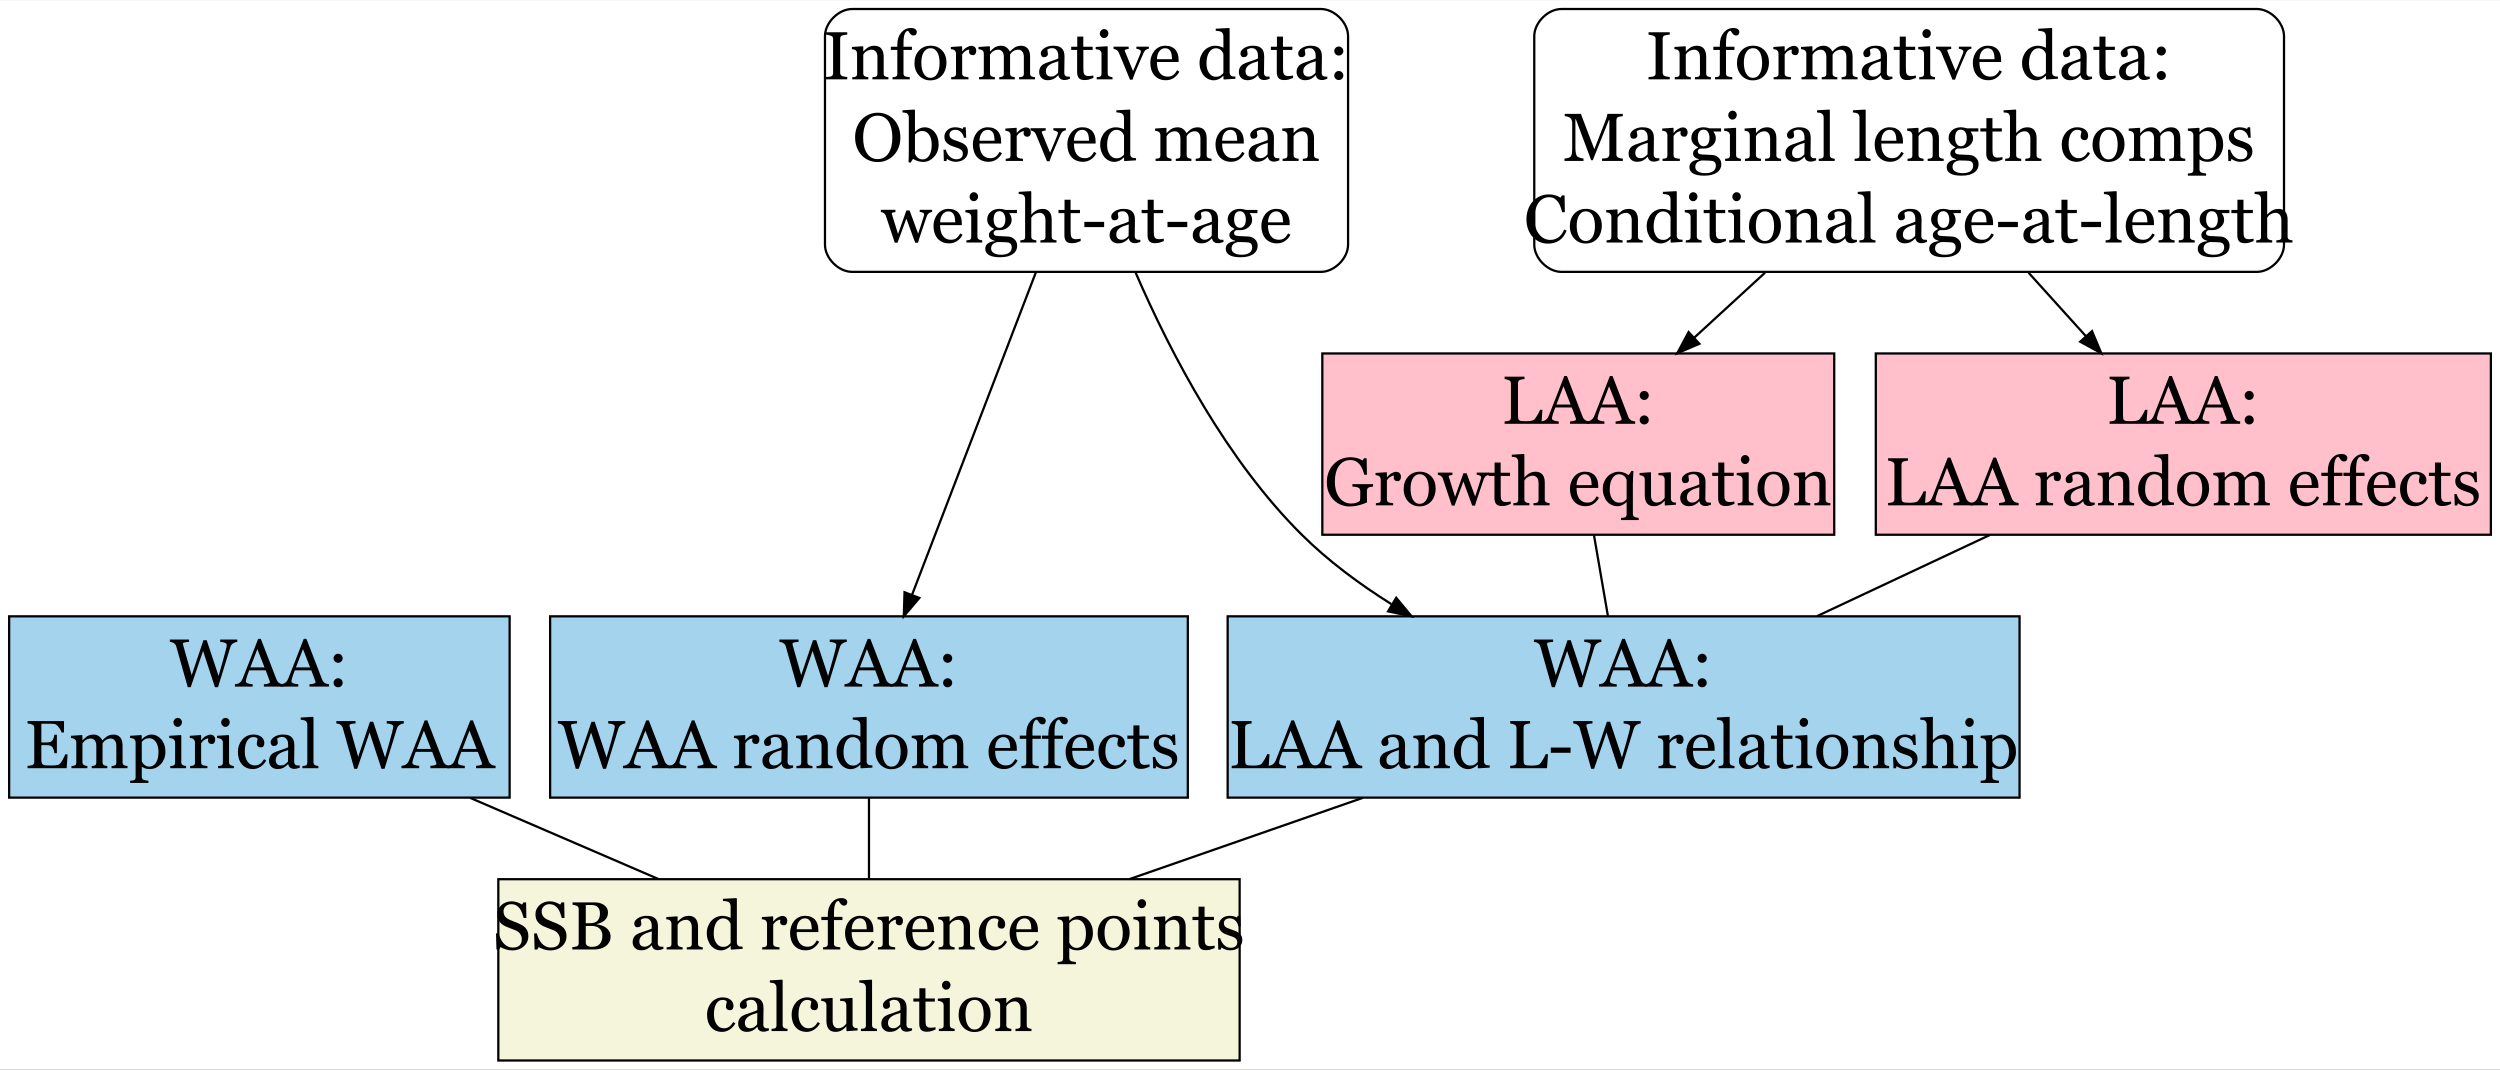 <?xml version="1.0" encoding="UTF-8"?>
<svg xmlns="http://www.w3.org/2000/svg" xmlns:xlink="http://www.w3.org/1999/xlink" width="1379pt" height="590pt" viewBox="0 0 1379 590" version="1.1">
<rect x="0" y="0" width="1379" height="590" fill="#808080" stroke="none"/>
<defs>
<g>
<symbol overflow="visible" id="glyph0-0">
<path style="stroke:none;" d="M 4.688 0 L 4.688 -28.121 L 32.809 -28.121 L 32.809 0 Z M 7.031 -2.344 L 30.465 -2.344 L 30.465 -25.777 L 7.031 -25.777 Z M 7.031 -2.344 "/>
</symbol>
<symbol overflow="visible" id="glyph0-1">
<path style="stroke:none;" d="M 22.648 -7.727 L 22.098 0 L 1.793 0 L 1.793 -1.301 C 2.086 -1.324 2.508 -1.363 3.066 -1.426 C 3.617 -1.484 4.008 -1.566 4.23 -1.668 C 4.594 -1.82 4.855 -2.051 5.023 -2.359 C 5.188 -2.664 5.273 -3.055 5.273 -3.535 L 5.273 -22.137 C 5.273 -22.551 5.203 -22.914 5.062 -23.234 C 4.922 -23.547 4.645 -23.805 4.23 -24.004 C 3.949 -24.148 3.555 -24.293 3.047 -24.434 C 2.539 -24.574 2.121 -24.656 1.793 -24.68 L 1.793 -25.98 L 12.762 -25.98 L 12.762 -24.68 C 12.418 -24.664 11.973 -24.602 11.434 -24.496 C 10.887 -24.383 10.496 -24.285 10.254 -24.203 C 9.836 -24.055 9.551 -23.805 9.398 -23.453 C 9.246 -23.098 9.168 -22.719 9.172 -22.316 L 9.172 -4.871 C 9.168 -4.059 9.207 -3.434 9.289 -2.992 C 9.367 -2.543 9.555 -2.199 9.852 -1.961 C 10.125 -1.738 10.543 -1.594 11.102 -1.527 C 11.656 -1.461 12.434 -1.43 13.438 -1.43 C 13.887 -1.43 14.359 -1.441 14.848 -1.465 C 15.336 -1.488 15.797 -1.535 16.238 -1.609 C 16.66 -1.684 17.055 -1.785 17.418 -1.914 C 17.777 -2.039 18.043 -2.199 18.219 -2.398 C 18.715 -2.957 19.297 -3.809 19.965 -4.953 C 20.629 -6.09 21.09 -7.016 21.348 -7.727 Z M 22.648 -7.727 "/>
</symbol>
<symbol overflow="visible" id="glyph0-2">
<path style="stroke:none;" d="M 26.016 0 L 15.219 0 L 15.219 -1.301 C 16.164 -1.359 16.953 -1.48 17.586 -1.664 C 18.211 -1.848 18.527 -2.074 18.531 -2.344 C 18.527 -2.453 18.516 -2.586 18.492 -2.746 C 18.469 -2.902 18.434 -3.043 18.387 -3.168 L 16.234 -8.988 L 7.113 -8.988 C 6.77 -8.133 6.488 -7.387 6.277 -6.754 C 6.059 -6.117 5.867 -5.531 5.703 -5 C 5.539 -4.469 5.43 -4.043 5.371 -3.715 C 5.309 -3.387 5.277 -3.117 5.281 -2.91 C 5.277 -2.422 5.664 -2.043 6.434 -1.777 C 7.199 -1.504 8.066 -1.348 9.035 -1.301 L 9.035 0 L -0.75 0 L -0.75 -1.301 C -0.43 -1.324 -0.035 -1.391 0.438 -1.508 C 0.91 -1.621 1.301 -1.777 1.609 -1.977 C 2.098 -2.305 2.477 -2.652 2.746 -3.012 C 3.012 -3.371 3.273 -3.867 3.535 -4.504 C 4.836 -7.758 6.277 -11.418 7.852 -15.488 C 9.426 -19.551 10.828 -23.172 12.066 -26.348 L 13.531 -26.348 L 22.191 -3.938 C 22.371 -3.461 22.578 -3.074 22.812 -2.781 C 23.039 -2.488 23.363 -2.203 23.781 -1.922 C 24.059 -1.75 24.426 -1.605 24.879 -1.492 C 25.332 -1.371 25.711 -1.309 26.016 -1.301 Z M 15.562 -10.617 L 11.629 -20.699 L 7.75 -10.617 Z M 15.562 -10.617 "/>
</symbol>
<symbol overflow="visible" id="glyph0-3">
<path style="stroke:none;" d="M 8.367 -15.625 C 8.367 -14.941 8.117 -14.359 7.625 -13.875 C 7.125 -13.387 6.539 -13.141 5.859 -13.145 C 5.172 -13.141 4.582 -13.387 4.09 -13.875 C 3.598 -14.359 3.352 -14.941 3.352 -15.625 C 3.352 -16.305 3.594 -16.891 4.082 -17.387 C 4.57 -17.875 5.164 -18.121 5.859 -18.125 C 6.555 -18.121 7.145 -17.875 7.633 -17.387 C 8.121 -16.891 8.367 -16.305 8.367 -15.625 Z M 8.367 -2.105 C 8.367 -1.418 8.117 -0.836 7.625 -0.355 C 7.125 0.125 6.539 0.363 5.859 0.367 C 5.172 0.363 4.582 0.125 4.09 -0.355 C 3.598 -0.836 3.352 -1.418 3.352 -2.105 C 3.352 -2.785 3.598 -3.375 4.09 -3.871 C 4.582 -4.363 5.172 -4.609 5.859 -4.613 C 6.539 -4.609 7.125 -4.363 7.625 -3.871 C 8.117 -3.375 8.367 -2.785 8.367 -2.105 Z M 8.367 -2.105 "/>
</symbol>
<symbol overflow="visible" id="glyph0-4">
<path style="stroke:none;" d="M 26.934 -10.363 C 26.637 -10.324 26.242 -10.266 25.75 -10.188 C 25.254 -10.105 24.855 -9.992 24.551 -9.852 C 24.184 -9.664 23.922 -9.406 23.773 -9.07 C 23.617 -8.734 23.543 -8.34 23.543 -7.891 L 23.543 -5.879 C 23.543 -4.41 23.551 -3.422 23.57 -2.91 C 23.59 -2.395 23.613 -1.973 23.637 -1.648 C 22.012 -0.914 20.395 -0.355 18.785 0.035 C 17.172 0.426 15.59 0.621 14.043 0.621 C 12.379 0.621 10.777 0.312 9.242 -0.312 C 7.703 -0.93 6.363 -1.816 5.219 -2.969 C 4.059 -4.129 3.137 -5.539 2.453 -7.199 C 1.77 -8.859 1.43 -10.715 1.43 -12.77 C 1.43 -14.746 1.754 -16.582 2.406 -18.273 C 3.059 -19.965 3.984 -21.434 5.18 -22.684 C 6.34 -23.902 7.723 -24.852 9.328 -25.531 C 10.93 -26.203 12.645 -26.543 14.48 -26.547 C 15.941 -26.543 17.219 -26.367 18.309 -26.016 C 19.391 -25.66 20.348 -25.23 21.184 -24.734 L 21.934 -25.98 L 23.398 -25.98 L 23.562 -16.898 L 22.062 -16.898 C 21.801 -17.898 21.484 -18.883 21.105 -19.855 C 20.727 -20.824 20.238 -21.695 19.641 -22.465 C 19.043 -23.23 18.312 -23.844 17.453 -24.305 C 16.59 -24.762 15.559 -24.988 14.363 -24.992 C 13.051 -24.988 11.887 -24.723 10.863 -24.195 C 9.836 -23.66 8.941 -22.871 8.188 -21.82 C 7.438 -20.805 6.863 -19.539 6.465 -18.027 C 6.059 -16.512 5.859 -14.82 5.859 -12.953 C 5.859 -11.301 6.055 -9.746 6.453 -8.289 C 6.848 -6.828 7.426 -5.566 8.188 -4.508 C 8.941 -3.414 9.891 -2.559 11.027 -1.941 C 12.164 -1.316 13.453 -1.008 14.898 -1.008 C 15.973 -1.008 16.953 -1.172 17.84 -1.5 C 18.723 -1.828 19.348 -2.176 19.719 -2.543 C 19.812 -3.176 19.863 -3.816 19.871 -4.465 C 19.875 -5.113 19.879 -5.66 19.883 -6.113 L 19.883 -7.543 C 19.879 -8.051 19.809 -8.508 19.672 -8.906 C 19.527 -9.305 19.238 -9.594 18.805 -9.777 C 18.398 -9.957 17.852 -10.094 17.164 -10.188 C 16.469 -10.277 15.93 -10.336 15.543 -10.363 L 15.543 -11.699 L 26.934 -11.699 Z M 26.934 -10.363 "/>
</symbol>
<symbol overflow="visible" id="glyph0-5">
<path style="stroke:none;" d="M 15.141 -15.727 C 15.141 -15.102 14.988 -14.547 14.684 -14.07 C 14.379 -13.586 13.906 -13.348 13.273 -13.348 C 12.586 -13.348 12.066 -13.523 11.707 -13.879 C 11.348 -14.23 11.168 -14.621 11.168 -15.051 C 11.168 -15.316 11.188 -15.559 11.23 -15.781 C 11.273 -16 11.312 -16.223 11.352 -16.441 C 10.773 -16.441 10.102 -16.207 9.336 -15.746 C 8.562 -15.277 7.91 -14.621 7.379 -13.77 L 7.379 -3.258 C 7.375 -2.828 7.457 -2.48 7.625 -2.215 C 7.785 -1.945 8.047 -1.742 8.402 -1.609 C 8.707 -1.488 9.102 -1.398 9.586 -1.336 C 10.066 -1.273 10.484 -1.23 10.84 -1.207 L 10.84 0 L 1.316 0 L 1.316 -1.207 C 1.594 -1.23 1.883 -1.254 2.188 -1.281 C 2.484 -1.301 2.746 -1.352 2.965 -1.43 C 3.309 -1.539 3.562 -1.73 3.727 -2.004 C 3.891 -2.277 3.973 -2.633 3.973 -3.074 L 3.973 -14.211 C 3.973 -14.586 3.883 -14.957 3.707 -15.324 C 3.527 -15.688 3.281 -15.98 2.965 -16.203 C 2.73 -16.344 2.453 -16.453 2.141 -16.523 C 1.82 -16.59 1.48 -16.633 1.117 -16.66 L 1.117 -17.871 L 7.121 -18.273 L 7.379 -18.016 L 7.379 -15.473 L 7.469 -15.473 C 8.223 -16.457 9.066 -17.207 9.996 -17.723 C 10.922 -18.234 11.77 -18.492 12.543 -18.492 C 13.309 -18.492 13.934 -18.242 14.418 -17.742 C 14.898 -17.242 15.141 -16.57 15.141 -15.727 Z M 15.141 -15.727 "/>
</symbol>
<symbol overflow="visible" id="glyph0-6">
<path style="stroke:none;" d="M 18.93 -9.211 C 18.926 -7.938 18.723 -6.688 18.324 -5.465 C 17.918 -4.234 17.348 -3.195 16.605 -2.344 C 15.762 -1.367 14.781 -0.641 13.672 -0.164 C 12.555 0.312 11.309 0.551 9.934 0.551 C 8.781 0.551 7.688 0.336 6.652 -0.098 C 5.609 -0.531 4.688 -1.164 3.883 -1.996 C 3.086 -2.812 2.453 -3.809 1.984 -4.988 C 1.512 -6.16 1.277 -7.484 1.281 -8.953 C 1.277 -11.773 2.098 -14.078 3.746 -15.875 C 5.387 -17.664 7.543 -18.562 10.207 -18.566 C 12.734 -18.562 14.82 -17.711 16.465 -16.012 C 18.105 -14.305 18.926 -12.039 18.93 -9.211 Z M 15.141 -9.172 C 15.141 -10.086 15.047 -11.055 14.863 -12.074 C 14.68 -13.09 14.406 -13.953 14.039 -14.664 C 13.648 -15.418 13.133 -16.023 12.5 -16.484 C 11.859 -16.938 11.086 -17.168 10.172 -17.172 C 9.227 -17.168 8.422 -16.938 7.758 -16.477 C 7.09 -16.012 6.547 -15.375 6.137 -14.574 C 5.738 -13.824 5.465 -12.977 5.309 -12.027 C 5.148 -11.074 5.066 -10.152 5.07 -9.266 C 5.066 -8.09 5.164 -7.008 5.355 -6.016 C 5.543 -5.02 5.844 -4.133 6.266 -3.352 C 6.676 -2.57 7.199 -1.957 7.832 -1.512 C 8.461 -1.066 9.242 -0.844 10.172 -0.844 C 11.699 -0.844 12.906 -1.582 13.801 -3.059 C 14.691 -4.535 15.141 -6.57 15.141 -9.172 Z M 15.141 -9.172 "/>
</symbol>
<symbol overflow="visible" id="glyph0-7">
<path style="stroke:none;" d="M 28.215 -16.879 C 27.699 -16.828 27.148 -16.613 26.555 -16.238 C 25.961 -15.855 25.531 -15.289 25.266 -14.535 C 24.656 -12.738 24.078 -11.039 23.535 -9.438 C 22.992 -7.832 22.387 -6.027 21.715 -4.027 C 21.492 -3.387 21.266 -2.703 21.043 -1.977 C 20.816 -1.242 20.613 -0.543 20.434 0.129 L 18.871 0.129 L 14 -13.18 L 9.121 0.129 L 7.617 0.129 C 6.699 -2.582 5.805 -5.27 4.934 -7.938 C 4.059 -10.602 3.285 -12.922 2.617 -14.902 C 2.418 -15.473 2.047 -15.926 1.5 -16.258 C 0.949 -16.586 0.422 -16.781 -0.09 -16.844 L -0.09 -18.051 L 7.961 -18.051 L 7.961 -16.77 C 7.555 -16.758 7.117 -16.691 6.648 -16.57 C 6.176 -16.445 5.941 -16.242 5.945 -15.965 C 5.941 -15.914 5.961 -15.809 6.008 -15.652 C 6.047 -15.488 6.102 -15.32 6.164 -15.141 C 6.555 -13.859 6.996 -12.43 7.492 -10.855 C 7.984 -9.273 8.621 -7.223 9.406 -4.707 L 14.008 -17.688 L 15.781 -17.688 L 20.484 -4.887 C 21.008 -6.52 21.527 -8.098 22.051 -9.629 C 22.566 -11.152 23.023 -12.59 23.418 -13.934 C 23.5 -14.25 23.582 -14.539 23.664 -14.801 C 23.742 -15.062 23.781 -15.32 23.785 -15.582 C 23.781 -15.797 23.684 -15.992 23.492 -16.164 C 23.293 -16.332 23.055 -16.473 22.777 -16.586 C 22.527 -16.684 22.262 -16.758 21.98 -16.805 C 21.691 -16.852 21.48 -16.875 21.348 -16.879 L 21.348 -18.051 L 28.215 -18.051 Z M 28.215 -16.879 "/>
</symbol>
<symbol overflow="visible" id="glyph0-8">
<path style="stroke:none;" d="M 12.469 -0.789 C 11.672 -0.457 10.918 -0.184 10.215 0.043 C 9.504 0.266 8.641 0.379 7.617 0.383 C 6.102 0.379 5.035 0.004 4.422 -0.758 C 3.801 -1.516 3.492 -2.594 3.496 -3.992 L 3.496 -16.223 L 0.238 -16.223 L 0.238 -17.98 L 3.57 -17.98 L 3.57 -23.602 L 6.902 -23.602 L 6.902 -17.98 L 12.082 -17.98 L 12.082 -16.223 L 6.938 -16.223 L 6.938 -6.133 C 6.938 -5.375 6.965 -4.742 7.02 -4.238 C 7.074 -3.73 7.203 -3.289 7.414 -2.91 C 7.605 -2.555 7.898 -2.285 8.293 -2.105 C 8.68 -1.918 9.207 -1.828 9.867 -1.832 C 10.172 -1.828 10.617 -1.855 11.211 -1.914 C 11.801 -1.965 12.223 -2.035 12.469 -2.125 Z M 12.469 -0.789 "/>
</symbol>
<symbol overflow="visible" id="glyph0-9">
<path style="stroke:none;" d="M 20.965 0 L 12.082 0 L 12.082 -1.207 C 12.363 -1.23 12.672 -1.254 13.016 -1.281 C 13.355 -1.301 13.637 -1.352 13.859 -1.43 C 14.195 -1.539 14.449 -1.73 14.617 -2.004 C 14.781 -2.277 14.863 -2.633 14.867 -3.074 L 14.867 -12.359 C 14.863 -13.637 14.562 -14.625 13.957 -15.324 C 13.352 -16.016 12.613 -16.363 11.746 -16.367 C 11.109 -16.363 10.52 -16.262 9.977 -16.062 C 9.43 -15.859 8.941 -15.613 8.516 -15.324 C 8.098 -15.016 7.781 -14.711 7.562 -14.406 C 7.34 -14.098 7.168 -13.844 7.047 -13.641 L 7.047 -3.258 C 7.043 -2.844 7.125 -2.5 7.293 -2.234 C 7.457 -1.961 7.711 -1.754 8.055 -1.609 C 8.32 -1.488 8.598 -1.398 8.887 -1.336 C 9.172 -1.273 9.488 -1.23 9.832 -1.207 L 9.832 0 L 0.988 0 L 0.988 -1.207 C 1.266 -1.23 1.555 -1.258 1.859 -1.289 C 2.16 -1.32 2.418 -1.367 2.625 -1.43 C 2.961 -1.539 3.215 -1.73 3.387 -2.004 C 3.559 -2.277 3.645 -2.633 3.645 -3.078 L 3.645 -24.109 C 3.645 -24.523 3.547 -24.938 3.359 -25.355 C 3.164 -25.77 2.918 -26.082 2.617 -26.289 C 2.395 -26.445 2.008 -26.559 1.453 -26.629 C 0.898 -26.695 0.449 -26.742 0.109 -26.766 L 0.109 -27.938 L 6.793 -28.34 L 7.047 -28.066 L 7.047 -15.473 L 7.121 -15.473 C 7.52 -15.871 7.887 -16.227 8.223 -16.539 C 8.551 -16.848 8.984 -17.176 9.523 -17.52 C 9.984 -17.812 10.531 -18.055 11.164 -18.254 C 11.789 -18.445 12.496 -18.543 13.285 -18.547 C 14.895 -18.543 16.137 -18.035 17.004 -17.016 C 17.871 -15.996 18.305 -14.527 18.309 -12.613 L 18.309 -3.223 C 18.305 -2.793 18.383 -2.445 18.539 -2.188 C 18.691 -1.922 18.945 -1.719 19.305 -1.574 C 19.582 -1.461 19.836 -1.379 20.066 -1.328 C 20.293 -1.27 20.594 -1.23 20.965 -1.207 Z M 20.965 0 "/>
</symbol>
<symbol overflow="visible" id="glyph0-10">
<path style="stroke:none;" d=""/>
</symbol>
<symbol overflow="visible" id="glyph0-11">
<path style="stroke:none;" d="M 17.355 -4.246 C 16.598 -2.805 15.582 -1.656 14.316 -0.805 C 13.043 0.051 11.586 0.473 9.941 0.477 C 8.484 0.473 7.211 0.219 6.121 -0.293 C 5.027 -0.805 4.129 -1.5 3.422 -2.379 C 2.715 -3.258 2.188 -4.281 1.84 -5.457 C 1.488 -6.625 1.312 -7.863 1.316 -9.172 C 1.312 -10.34 1.5 -11.492 1.875 -12.621 C 2.246 -13.75 2.793 -14.766 3.516 -15.672 C 4.211 -16.535 5.074 -17.234 6.105 -17.77 C 7.137 -18.297 8.293 -18.562 9.574 -18.566 C 10.891 -18.562 12.02 -18.355 12.961 -17.941 C 13.898 -17.527 14.66 -16.957 15.25 -16.238 C 15.809 -15.551 16.227 -14.746 16.504 -13.82 C 16.777 -12.891 16.914 -11.883 16.918 -10.801 L 16.918 -9.594 L 4.961 -9.594 C 4.957 -8.402 5.07 -7.328 5.301 -6.363 C 5.523 -5.395 5.879 -4.543 6.371 -3.812 C 6.844 -3.102 7.469 -2.543 8.238 -2.133 C 9.004 -1.723 9.918 -1.516 10.984 -1.52 C 12.066 -1.516 13.004 -1.77 13.793 -2.281 C 14.582 -2.789 15.34 -3.707 16.074 -5.035 Z M 13.309 -11.133 C 13.305 -11.812 13.246 -12.539 13.133 -13.32 C 13.016 -14.094 12.832 -14.746 12.578 -15.273 C 12.293 -15.832 11.906 -16.289 11.422 -16.641 C 10.93 -16.992 10.305 -17.168 9.539 -17.172 C 8.258 -17.168 7.191 -16.637 6.344 -15.574 C 5.492 -14.512 5.031 -13.031 4.961 -11.133 Z M 13.309 -11.133 "/>
</symbol>
<symbol overflow="visible" id="glyph0-12">
<path style="stroke:none;" d="M 21.129 8.129 L 11.352 8.129 L 11.352 6.922 C 11.727 6.891 12.098 6.859 12.465 6.828 C 12.828 6.789 13.16 6.73 13.457 6.645 C 13.832 6.52 14.094 6.305 14.242 6 C 14.387 5.695 14.461 5.336 14.465 4.922 L 14.465 -1.758 L 14.355 -1.793 C 14.16 -1.574 13.883 -1.32 13.523 -1.035 C 13.164 -0.746 12.789 -0.512 12.398 -0.328 C 11.91 -0.074 11.438 0.121 10.988 0.266 C 10.535 0.402 9.969 0.473 9.289 0.477 C 8.188 0.473 7.156 0.246 6.191 -0.211 C 5.219 -0.668 4.375 -1.316 3.66 -2.16 C 2.938 -2.988 2.367 -4.012 1.945 -5.227 C 1.523 -6.438 1.312 -7.77 1.316 -9.227 C 1.312 -10.605 1.555 -11.859 2.047 -12.988 C 2.531 -14.117 3.18 -15.102 3.988 -15.945 C 4.754 -16.734 5.676 -17.367 6.758 -17.84 C 7.836 -18.309 8.91 -18.543 9.973 -18.547 C 10.762 -18.543 11.465 -18.469 12.082 -18.316 C 12.699 -18.164 13.227 -17.984 13.664 -17.777 C 14.043 -17.617 14.422 -17.41 14.801 -17.164 C 15.176 -16.91 15.441 -16.742 15.605 -16.66 L 17.168 -19.039 L 18.219 -18.895 C 18.164 -17.988 18.102 -16.875 18.023 -15.559 C 17.945 -14.238 17.906 -13.086 17.906 -12.098 L 17.906 4.613 C 17.906 5.035 17.984 5.406 18.145 5.719 C 18.301 6.031 18.559 6.266 18.914 6.426 C 19.203 6.547 19.574 6.652 20.027 6.746 C 20.48 6.832 20.848 6.891 21.129 6.922 Z M 14.465 -3.352 L 14.465 -14.133 C 14.363 -14.438 14.199 -14.773 13.969 -15.148 C 13.738 -15.516 13.465 -15.844 13.148 -16.129 C 12.805 -16.422 12.387 -16.668 11.895 -16.863 C 11.402 -17.059 10.832 -17.156 10.188 -17.156 C 8.762 -17.156 7.566 -16.414 6.598 -14.938 C 5.629 -13.457 5.145 -11.426 5.145 -8.844 C 5.145 -7.812 5.238 -6.887 5.426 -6.059 C 5.613 -5.23 5.938 -4.453 6.406 -3.734 C 6.84 -3.047 7.395 -2.504 8.066 -2.098 C 8.734 -1.688 9.582 -1.48 10.609 -1.484 C 11.48 -1.48 12.23 -1.668 12.855 -2.043 C 13.477 -2.414 14.012 -2.852 14.465 -3.352 Z M 14.465 -3.352 "/>
</symbol>
<symbol overflow="visible" id="glyph0-13">
<path style="stroke:none;" d="M 20.672 -0.328 L 14.777 0.074 L 14.5 -0.184 L 14.5 -2.473 L 14.391 -2.473 C 14.098 -2.168 13.766 -1.84 13.402 -1.492 C 13.035 -1.141 12.617 -0.828 12.141 -0.551 C 11.594 -0.219 11.062 0.031 10.551 0.199 C 10.039 0.371 9.316 0.457 8.379 0.457 C 6.781 0.457 5.562 -0.062 4.73 -1.105 C 3.895 -2.145 3.48 -3.66 3.48 -5.652 L 3.48 -14.285 C 3.48 -14.723 3.395 -15.09 3.23 -15.387 C 3.059 -15.684 2.816 -15.941 2.504 -16.168 C 2.277 -16.309 2 -16.414 1.672 -16.484 C 1.336 -16.547 0.988 -16.594 0.621 -16.625 L 0.621 -17.832 L 6.645 -18.273 L 6.922 -18.016 L 6.922 -5.473 C 6.918 -4.168 7.211 -3.184 7.801 -2.527 C 8.383 -1.863 9.086 -1.535 9.906 -1.539 C 10.574 -1.535 11.172 -1.637 11.699 -1.848 C 12.223 -2.051 12.66 -2.297 13.016 -2.582 C 13.344 -2.836 13.637 -3.105 13.887 -3.395 C 14.137 -3.676 14.328 -3.941 14.465 -4.191 L 14.465 -14.41 C 14.461 -14.809 14.375 -15.168 14.207 -15.48 C 14.031 -15.793 13.793 -16.059 13.492 -16.277 C 13.27 -16.422 12.941 -16.508 12.512 -16.539 C 12.074 -16.566 11.59 -16.594 11.059 -16.625 L 11.059 -17.832 L 17.629 -18.273 L 17.906 -18.016 L 17.906 -3.695 C 17.906 -3.277 17.988 -2.922 18.16 -2.633 C 18.328 -2.336 18.566 -2.09 18.875 -1.887 C 19.094 -1.75 19.359 -1.66 19.664 -1.617 C 19.969 -1.574 20.305 -1.547 20.672 -1.539 Z M 20.672 -0.328 "/>
</symbol>
<symbol overflow="visible" id="glyph0-14">
<path style="stroke:none;" d="M 18.418 -0.328 C 17.84 -0.121 17.336 0.043 16.906 0.172 C 16.469 0.297 15.98 0.363 15.434 0.367 C 14.48 0.363 13.719 0.145 13.156 -0.301 C 12.586 -0.742 12.223 -1.395 12.066 -2.25 L 11.957 -2.25 C 11.16 -1.371 10.309 -0.699 9.402 -0.238 C 8.492 0.227 7.395 0.457 6.113 0.457 C 4.754 0.457 3.641 0.043 2.773 -0.785 C 1.898 -1.613 1.465 -2.699 1.465 -4.047 C 1.465 -4.738 1.562 -5.359 1.758 -5.914 C 1.953 -6.461 2.246 -6.957 2.637 -7.398 C 2.941 -7.762 3.344 -8.086 3.844 -8.375 C 4.344 -8.656 4.812 -8.887 5.254 -9.062 C 5.801 -9.27 6.914 -9.652 8.594 -10.215 C 10.27 -10.773 11.402 -11.215 11.992 -11.535 L 11.992 -13.348 C 11.988 -13.504 11.953 -13.809 11.891 -14.262 C 11.82 -14.715 11.68 -15.141 11.461 -15.543 C 11.215 -15.992 10.867 -16.387 10.426 -16.723 C 9.977 -17.059 9.348 -17.227 8.531 -17.227 C 7.969 -17.227 7.445 -17.129 6.965 -16.941 C 6.48 -16.75 6.141 -16.555 5.949 -16.348 C 5.945 -16.105 6.004 -15.746 6.121 -15.27 C 6.234 -14.793 6.293 -14.352 6.297 -13.949 C 6.293 -13.52 6.102 -13.129 5.719 -12.777 C 5.336 -12.422 4.801 -12.246 4.121 -12.25 C 3.504 -12.246 3.055 -12.461 2.773 -12.898 C 2.484 -13.328 2.344 -13.816 2.344 -14.355 C 2.344 -14.914 2.539 -15.449 2.938 -15.965 C 3.332 -16.477 3.848 -16.934 4.484 -17.34 C 5.031 -17.676 5.699 -17.965 6.48 -18.207 C 7.262 -18.441 8.023 -18.562 8.77 -18.566 C 9.793 -18.562 10.688 -18.492 11.453 -18.355 C 12.215 -18.211 12.906 -17.91 13.531 -17.449 C 14.148 -16.996 14.621 -16.379 14.949 -15.605 C 15.27 -14.828 15.434 -13.832 15.434 -12.613 C 15.434 -10.867 15.414 -9.32 15.379 -7.973 C 15.34 -6.621 15.32 -5.148 15.324 -3.551 C 15.32 -3.074 15.402 -2.695 15.57 -2.414 C 15.734 -2.133 15.988 -1.895 16.332 -1.703 C 16.512 -1.59 16.801 -1.527 17.199 -1.52 C 17.594 -1.504 18 -1.5 18.418 -1.5 Z M 12.027 -9.996 C 10.988 -9.691 10.078 -9.391 9.301 -9.098 C 8.516 -8.801 7.789 -8.434 7.121 -7.996 C 6.508 -7.578 6.027 -7.086 5.676 -6.52 C 5.32 -5.949 5.145 -5.273 5.145 -4.492 C 5.145 -3.473 5.41 -2.727 5.941 -2.254 C 6.473 -1.773 7.145 -1.535 7.965 -1.539 C 8.828 -1.535 9.594 -1.746 10.254 -2.172 C 10.91 -2.59 11.465 -3.09 11.918 -3.668 Z M 12.027 -9.996 "/>
</symbol>
<symbol overflow="visible" id="glyph0-15">
<path style="stroke:none;" d="M 10.07 0 L 1.355 0 L 1.355 -1.207 C 1.633 -1.23 1.922 -1.254 2.223 -1.281 C 2.52 -1.301 2.781 -1.352 3.004 -1.43 C 3.344 -1.539 3.598 -1.73 3.762 -2.004 C 3.926 -2.277 4.008 -2.633 4.008 -3.074 L 4.008 -14.211 C 4.008 -14.598 3.918 -14.957 3.742 -15.281 C 3.566 -15.602 3.32 -15.871 3.004 -16.094 C 2.77 -16.238 2.434 -16.363 1.996 -16.469 C 1.555 -16.57 1.152 -16.633 0.789 -16.66 L 0.789 -17.871 L 7.16 -18.273 L 7.414 -18.016 L 7.414 -3.297 C 7.41 -2.867 7.492 -2.512 7.66 -2.234 C 7.82 -1.949 8.078 -1.742 8.434 -1.609 C 8.695 -1.496 8.957 -1.406 9.215 -1.344 C 9.469 -1.273 9.754 -1.23 10.07 -1.207 Z M 7.781 -25.395 C 7.781 -24.699 7.551 -24.09 7.094 -23.57 C 6.633 -23.051 6.07 -22.793 5.402 -22.793 C 4.777 -22.793 4.234 -23.039 3.781 -23.535 C 3.32 -24.027 3.094 -24.594 3.094 -25.23 C 3.094 -25.898 3.32 -26.48 3.781 -26.984 C 4.234 -27.484 4.777 -27.738 5.402 -27.738 C 6.098 -27.738 6.668 -27.5 7.113 -27.031 C 7.559 -26.559 7.781 -26.016 7.781 -25.395 Z M 7.781 -25.395 "/>
</symbol>
<symbol overflow="visible" id="glyph0-16">
<path style="stroke:none;" d="M 21.258 0 L 12.43 0 L 12.43 -1.207 C 12.707 -1.23 13.016 -1.254 13.355 -1.281 C 13.688 -1.301 13.965 -1.352 14.188 -1.43 C 14.527 -1.539 14.781 -1.73 14.949 -2.004 C 15.109 -2.277 15.191 -2.633 15.195 -3.074 L 15.195 -12.359 C 15.191 -13.637 14.891 -14.625 14.285 -15.324 C 13.68 -16.016 12.941 -16.363 12.078 -16.367 C 11.426 -16.363 10.832 -16.262 10.297 -16.062 C 9.754 -15.859 9.277 -15.613 8.863 -15.324 C 8.457 -15.039 8.137 -14.738 7.898 -14.418 C 7.66 -14.094 7.484 -13.836 7.379 -13.641 L 7.379 -3.258 C 7.375 -2.844 7.461 -2.5 7.633 -2.234 C 7.801 -1.961 8.059 -1.754 8.402 -1.609 C 8.66 -1.488 8.938 -1.398 9.234 -1.336 C 9.531 -1.273 9.84 -1.23 10.16 -1.207 L 10.16 0 L 1.316 0 L 1.316 -1.207 C 1.594 -1.23 1.883 -1.254 2.188 -1.281 C 2.484 -1.301 2.746 -1.352 2.965 -1.43 C 3.309 -1.539 3.562 -1.73 3.727 -2.004 C 3.891 -2.277 3.973 -2.633 3.973 -3.074 L 3.973 -14.211 C 3.973 -14.621 3.883 -15.004 3.707 -15.352 C 3.527 -15.699 3.281 -15.98 2.965 -16.203 C 2.73 -16.344 2.453 -16.453 2.141 -16.523 C 1.82 -16.59 1.48 -16.633 1.117 -16.66 L 1.117 -17.871 L 7.121 -18.273 L 7.379 -18.016 L 7.379 -15.473 L 7.469 -15.473 C 7.762 -15.762 8.129 -16.113 8.566 -16.523 C 9.004 -16.93 9.418 -17.262 9.812 -17.52 C 10.262 -17.812 10.801 -18.055 11.426 -18.254 C 12.047 -18.445 12.746 -18.543 13.531 -18.547 C 15.258 -18.543 16.543 -18.004 17.383 -16.926 C 18.215 -15.844 18.633 -14.406 18.637 -12.613 L 18.637 -3.223 C 18.633 -2.793 18.707 -2.445 18.855 -2.188 C 19.004 -1.922 19.254 -1.719 19.609 -1.574 C 19.898 -1.449 20.152 -1.363 20.367 -1.316 C 20.578 -1.266 20.875 -1.23 21.258 -1.207 Z M 21.258 0 "/>
</symbol>
<symbol overflow="visible" id="glyph0-17">
<path style="stroke:none;" d="M 37.129 -24.68 C 36.82 -24.664 36.465 -24.594 36.066 -24.469 C 35.66 -24.34 35.289 -24.172 34.949 -23.965 C 34.52 -23.695 34.176 -23.387 33.914 -23.039 C 33.652 -22.691 33.422 -22.207 33.23 -21.586 C 32.359 -18.766 31.352 -15.473 30.207 -11.707 C 29.059 -7.941 27.82 -3.93 26.492 0.328 L 24.809 0.328 L 18.25 -19.68 L 11.43 0.328 L 9.812 0.328 C 8.602 -3.941 7.352 -8.371 6.059 -12.969 C 4.766 -17.562 3.898 -20.645 3.461 -22.207 C 3.348 -22.586 3.188 -22.922 2.977 -23.215 C 2.762 -23.508 2.469 -23.773 2.105 -24.02 C 1.797 -24.223 1.441 -24.379 1.035 -24.488 C 0.625 -24.59 0.258 -24.656 -0.074 -24.68 L -0.074 -25.98 L 10.516 -25.98 L 10.516 -24.68 C 9.586 -24.629 8.797 -24.535 8.145 -24.402 C 7.492 -24.266 7.164 -24.039 7.168 -23.727 C 7.164 -23.602 7.184 -23.441 7.223 -23.242 C 7.258 -23.039 7.289 -22.879 7.312 -22.758 C 7.594 -21.68 8.09 -19.902 8.805 -17.43 C 9.516 -14.949 10.574 -11.238 11.977 -6.301 L 18.461 -25.613 L 20.254 -25.613 L 26.797 -5.887 C 27.672 -8.918 28.43 -11.566 29.07 -13.836 C 29.703 -16.102 30.23 -18.043 30.652 -19.66 C 30.941 -20.793 31.125 -21.574 31.203 -21.996 C 31.273 -22.418 31.312 -22.773 31.312 -23.07 C 31.312 -23.48 31.027 -23.828 30.461 -24.113 C 29.891 -24.391 28.973 -24.582 27.707 -24.68 L 27.707 -25.98 L 37.129 -25.98 Z M 37.129 -24.68 "/>
</symbol>
<symbol overflow="visible" id="glyph0-18">
<path style="stroke:none;" d="M 21.09 -0.328 L 14.777 0.074 L 14.5 -0.184 L 14.5 -1.867 L 14.355 -1.902 C 13.719 -1.195 12.934 -0.617 12.004 -0.164 C 11.07 0.285 10.109 0.508 9.125 0.512 C 8.098 0.508 7.109 0.285 6.152 -0.172 C 5.195 -0.625 4.363 -1.27 3.66 -2.105 C 2.938 -2.941 2.367 -3.957 1.945 -5.145 C 1.523 -6.328 1.312 -7.633 1.316 -9.062 C 1.312 -10.367 1.539 -11.605 1.992 -12.777 C 2.445 -13.945 3.066 -14.973 3.859 -15.855 C 4.602 -16.672 5.512 -17.324 6.594 -17.812 C 7.668 -18.301 8.77 -18.543 9.895 -18.547 C 10.734 -18.543 11.559 -18.438 12.371 -18.227 C 13.176 -18.012 13.875 -17.738 14.465 -17.41 L 14.465 -23.703 C 14.461 -24.211 14.375 -24.68 14.207 -25.105 C 14.031 -25.523 13.793 -25.844 13.492 -26.07 C 13.148 -26.297 12.688 -26.465 12.109 -26.574 C 11.527 -26.676 10.902 -26.754 10.234 -26.805 L 10.234 -27.938 L 17.629 -28.34 L 17.906 -28.066 L 17.906 -3.734 C 17.906 -3.305 17.988 -2.941 18.152 -2.645 C 18.316 -2.34 18.555 -2.09 18.875 -1.887 C 19.102 -1.738 19.438 -1.645 19.883 -1.609 C 20.32 -1.57 20.723 -1.547 21.09 -1.539 Z M 14.465 -3.496 L 14.465 -14.062 C 14.363 -14.375 14.203 -14.715 13.988 -15.086 C 13.766 -15.449 13.492 -15.785 13.168 -16.094 C 12.809 -16.395 12.395 -16.648 11.922 -16.852 C 11.445 -17.055 10.891 -17.156 10.262 -17.156 C 9.527 -17.156 8.855 -16.965 8.242 -16.586 C 7.625 -16.207 7.078 -15.664 6.605 -14.957 C 6.152 -14.273 5.797 -13.402 5.535 -12.348 C 5.273 -11.289 5.145 -10.121 5.145 -8.844 C 5.145 -7.812 5.242 -6.883 5.438 -6.051 C 5.633 -5.211 5.961 -4.434 6.422 -3.715 C 6.848 -3.031 7.391 -2.48 8.059 -2.066 C 8.719 -1.648 9.508 -1.441 10.426 -1.445 C 11.395 -1.441 12.203 -1.656 12.844 -2.086 C 13.484 -2.512 14.023 -2.98 14.465 -3.496 Z M 14.465 -3.496 "/>
</symbol>
<symbol overflow="visible" id="glyph0-19">
<path style="stroke:none;" d="M 12.469 -8.496 L 1.555 -8.496 L 1.555 -11.387 L 12.469 -11.387 Z M 12.469 -8.496 "/>
</symbol>
<symbol overflow="visible" id="glyph0-20">
<path style="stroke:none;" d="M 9.777 0 L 0.969 0 L 0.969 -1.207 C 1.246 -1.23 1.547 -1.258 1.867 -1.289 C 2.184 -1.32 2.445 -1.367 2.656 -1.43 C 2.992 -1.539 3.25 -1.73 3.422 -2.004 C 3.594 -2.277 3.68 -2.633 3.68 -3.078 L 3.68 -24 C 3.68 -24.438 3.582 -24.848 3.395 -25.238 C 3.203 -25.621 2.957 -25.926 2.656 -26.145 C 2.43 -26.289 2.027 -26.422 1.445 -26.547 C 0.855 -26.668 0.387 -26.742 0.035 -26.766 L 0.035 -27.938 L 6.828 -28.34 L 7.086 -28.066 L 7.086 -3.297 C 7.082 -2.867 7.164 -2.516 7.324 -2.242 C 7.48 -1.965 7.734 -1.754 8.094 -1.609 C 8.359 -1.488 8.625 -1.398 8.887 -1.336 C 9.148 -1.273 9.445 -1.23 9.777 -1.207 Z M 9.777 0 "/>
</symbol>
<symbol overflow="visible" id="glyph0-21">
<path style="stroke:none;" d="M 13.238 -8.844 C 13.734 -8.398 14.121 -7.895 14.391 -7.324 C 14.656 -6.75 14.789 -6.047 14.793 -5.219 C 14.789 -3.543 14.164 -2.176 12.914 -1.117 C 11.664 -0.055 10.043 0.473 8.055 0.477 C 7.004 0.473 6.035 0.289 5.152 -0.09 C 4.266 -0.465 3.637 -0.816 3.258 -1.137 L 2.895 0.055 L 1.52 0.055 L 1.336 -6.227 L 2.602 -6.227 C 2.695 -5.746 2.902 -5.188 3.223 -4.551 C 3.539 -3.914 3.922 -3.34 4.375 -2.824 C 4.848 -2.285 5.418 -1.832 6.086 -1.465 C 6.75 -1.098 7.5 -0.914 8.332 -0.914 C 9.504 -0.914 10.406 -1.18 11.039 -1.715 C 11.672 -2.25 11.988 -3.016 11.992 -4.008 C 11.988 -4.52 11.887 -4.961 11.688 -5.336 C 11.484 -5.707 11.188 -6.035 10.801 -6.316 C 10.395 -6.598 9.902 -6.848 9.32 -7.074 C 8.73 -7.297 8.078 -7.523 7.359 -7.746 C 6.785 -7.914 6.145 -8.148 5.445 -8.449 C 4.742 -8.746 4.145 -9.098 3.645 -9.504 C 3.105 -9.93 2.664 -10.453 2.324 -11.078 C 1.98 -11.699 1.809 -12.43 1.812 -13.273 C 1.809 -14.746 2.359 -16 3.461 -17.027 C 4.559 -18.051 6.027 -18.562 7.871 -18.566 C 8.574 -18.562 9.297 -18.469 10.039 -18.289 C 10.773 -18.102 11.375 -17.883 11.844 -17.633 L 12.266 -18.582 L 13.586 -18.582 L 13.859 -12.781 L 12.598 -12.781 C 12.34 -14.074 11.785 -15.133 10.938 -15.949 C 10.09 -16.762 9.055 -17.168 7.836 -17.172 C 6.832 -17.168 6.047 -16.914 5.473 -16.414 C 4.898 -15.906 4.609 -15.301 4.613 -14.594 C 4.609 -14.043 4.703 -13.586 4.895 -13.219 C 5.082 -12.852 5.367 -12.539 5.75 -12.285 C 6.109 -12.039 6.57 -11.809 7.129 -11.598 C 7.684 -11.379 8.371 -11.141 9.191 -10.875 C 9.992 -10.617 10.75 -10.316 11.469 -9.977 C 12.18 -9.633 12.77 -9.254 13.238 -8.844 Z M 13.238 -8.844 "/>
</symbol>
<symbol overflow="visible" id="glyph0-22">
<path style="stroke:none;" d="M 17.812 -15.91 C 18.531 -15.051 19.09 -14.059 19.488 -12.934 C 19.887 -11.801 20.086 -10.512 20.086 -9.062 C 20.086 -7.633 19.848 -6.328 19.371 -5.152 C 18.895 -3.973 18.266 -2.969 17.484 -2.141 C 16.664 -1.297 15.754 -0.652 14.754 -0.199 C 13.754 0.25 12.691 0.473 11.57 0.477 C 10.48 0.473 9.59 0.352 8.898 0.109 C 8.199 -0.137 7.633 -0.422 7.195 -0.75 L 7.047 -0.75 L 7.047 4.68 C 7.043 5.121 7.129 5.488 7.305 5.781 C 7.473 6.074 7.734 6.289 8.094 6.426 C 8.383 6.531 8.801 6.637 9.344 6.746 C 9.887 6.848 10.336 6.906 10.691 6.922 L 10.691 8.129 L 0.605 8.129 L 0.605 6.922 C 0.98 6.891 1.348 6.859 1.703 6.828 C 2.055 6.789 2.371 6.73 2.656 6.645 C 3.016 6.523 3.273 6.309 3.422 6.004 C 3.57 5.695 3.645 5.336 3.645 4.926 L 3.645 -14.281 C 3.645 -14.641 3.551 -14.996 3.367 -15.34 C 3.184 -15.684 2.945 -15.957 2.656 -16.168 C 2.43 -16.309 2.125 -16.422 1.738 -16.504 C 1.344 -16.582 0.965 -16.633 0.605 -16.66 L 0.605 -17.871 L 6.754 -18.273 L 7.012 -18.051 L 7.012 -16.02 L 7.16 -15.984 C 7.793 -16.715 8.578 -17.324 9.52 -17.812 C 10.457 -18.301 11.391 -18.543 12.32 -18.547 C 13.441 -18.543 14.469 -18.305 15.406 -17.832 C 16.336 -17.352 17.141 -16.711 17.812 -15.91 Z M 14.828 -2.93 C 15.316 -3.688 15.676 -4.566 15.91 -5.566 C 16.137 -6.566 16.254 -7.684 16.258 -8.918 C 16.254 -9.816 16.156 -10.734 15.965 -11.68 C 15.766 -12.617 15.461 -13.438 15.051 -14.133 C 14.633 -14.84 14.09 -15.414 13.418 -15.855 C 12.746 -16.293 11.941 -16.512 11.004 -16.516 C 10.098 -16.512 9.328 -16.312 8.695 -15.918 C 8.062 -15.52 7.512 -15.047 7.047 -14.5 L 7.047 -3.828 C 7.156 -3.492 7.336 -3.152 7.59 -2.801 C 7.836 -2.445 8.113 -2.141 8.422 -1.887 C 8.797 -1.582 9.207 -1.332 9.648 -1.145 C 10.086 -0.949 10.621 -0.855 11.258 -0.859 C 11.938 -0.855 12.598 -1.035 13.234 -1.398 C 13.867 -1.758 14.398 -2.27 14.828 -2.93 Z M 14.828 -2.93 "/>
</symbol>
<symbol overflow="visible" id="glyph0-23">
<path style="stroke:none;" d="M 32.203 0 L 23.418 0 L 23.418 -1.207 C 23.695 -1.23 23.977 -1.254 24.266 -1.281 C 24.551 -1.301 24.805 -1.352 25.027 -1.43 C 25.363 -1.539 25.617 -1.73 25.785 -2.004 C 25.949 -2.277 26.031 -2.633 26.035 -3.074 L 26.035 -12.395 C 26.031 -13.66 25.742 -14.641 25.164 -15.332 C 24.582 -16.02 23.859 -16.363 22.996 -16.367 C 22.395 -16.363 21.832 -16.273 21.309 -16.094 C 20.781 -15.91 20.301 -15.652 19.863 -15.324 C 19.508 -15.051 19.211 -14.762 18.977 -14.453 C 18.738 -14.141 18.559 -13.883 18.438 -13.676 L 18.438 -3.258 C 18.434 -2.828 18.508 -2.477 18.656 -2.203 C 18.801 -1.93 19.051 -1.719 19.406 -1.574 C 19.688 -1.461 19.938 -1.379 20.164 -1.328 C 20.387 -1.27 20.684 -1.23 21.055 -1.207 L 21.055 0 L 12.449 0 L 12.449 -1.207 C 12.727 -1.23 12.996 -1.254 13.262 -1.281 C 13.52 -1.301 13.762 -1.352 13.988 -1.43 C 14.324 -1.539 14.578 -1.73 14.746 -2.004 C 14.91 -2.277 14.992 -2.633 14.996 -3.074 L 14.996 -12.395 C 14.992 -13.66 14.703 -14.641 14.121 -15.332 C 13.539 -16.02 12.812 -16.363 11.949 -16.367 C 11.348 -16.363 10.785 -16.27 10.258 -16.082 C 9.73 -15.891 9.246 -15.633 8.809 -15.305 C 8.449 -15.035 8.152 -14.73 7.91 -14.398 C 7.664 -14.059 7.48 -13.809 7.359 -13.641 L 7.359 -3.297 C 7.359 -2.879 7.441 -2.531 7.613 -2.25 C 7.781 -1.969 8.039 -1.754 8.387 -1.609 C 8.637 -1.488 8.898 -1.398 9.172 -1.336 C 9.438 -1.273 9.738 -1.23 10.07 -1.207 L 10.07 0 L 1.301 0 L 1.301 -1.207 C 1.582 -1.23 1.871 -1.254 2.168 -1.281 C 2.465 -1.301 2.723 -1.352 2.949 -1.43 C 3.285 -1.539 3.539 -1.73 3.707 -2.004 C 3.867 -2.277 3.949 -2.633 3.953 -3.074 L 3.953 -14.285 C 3.949 -14.672 3.859 -15.02 3.688 -15.332 C 3.508 -15.641 3.262 -15.906 2.949 -16.129 C 2.715 -16.273 2.43 -16.395 2.086 -16.488 C 1.742 -16.578 1.387 -16.633 1.023 -16.66 L 1.023 -17.871 L 7.066 -18.273 L 7.324 -18.016 L 7.324 -15.434 L 7.453 -15.434 C 7.758 -15.738 8.129 -16.098 8.566 -16.512 C 9.004 -16.926 9.414 -17.262 9.797 -17.52 C 10.223 -17.812 10.754 -18.055 11.398 -18.254 C 12.035 -18.445 12.73 -18.543 13.477 -18.547 C 14.648 -18.543 15.652 -18.23 16.496 -17.602 C 17.332 -16.973 17.938 -16.211 18.309 -15.324 C 18.742 -15.746 19.129 -16.121 19.469 -16.449 C 19.801 -16.77 20.242 -17.117 20.793 -17.484 C 21.254 -17.801 21.801 -18.055 22.43 -18.254 C 23.055 -18.445 23.75 -18.543 24.523 -18.547 C 26.043 -18.543 27.25 -18.043 28.141 -17.043 C 29.027 -16.039 29.473 -14.5 29.477 -12.43 L 29.477 -3.258 C 29.473 -2.828 29.547 -2.477 29.695 -2.203 C 29.844 -1.93 30.094 -1.719 30.445 -1.574 C 30.727 -1.461 31.004 -1.379 31.277 -1.328 C 31.551 -1.27 31.859 -1.23 32.203 -1.207 Z M 32.203 0 "/>
</symbol>
<symbol overflow="visible" id="glyph0-24">
<path style="stroke:none;" d="M 14.758 -26.145 C 14.754 -25.594 14.605 -25.129 14.316 -24.754 C 14.02 -24.375 13.574 -24.188 12.98 -24.188 C 12.598 -24.188 12.266 -24.266 11.98 -24.422 C 11.691 -24.578 11.426 -24.789 11.188 -25.062 C 10.938 -25.328 10.711 -25.637 10.508 -25.98 C 10.297 -26.32 10.121 -26.594 9.977 -26.805 C 9.156 -26.766 8.523 -26.195 8.082 -25.094 C 7.633 -23.988 7.41 -22.23 7.414 -19.824 L 7.414 -17.98 L 12.066 -17.98 L 12.066 -16.223 L 7.414 -16.223 L 7.414 -3.258 C 7.41 -2.828 7.492 -2.48 7.66 -2.215 C 7.824 -1.945 8.086 -1.742 8.441 -1.609 C 8.73 -1.496 9.121 -1.406 9.609 -1.344 C 10.098 -1.273 10.52 -1.23 10.875 -1.207 L 10.875 0 L 1.355 0 L 1.355 -1.207 C 1.633 -1.23 1.922 -1.254 2.223 -1.281 C 2.52 -1.301 2.781 -1.352 3.004 -1.43 C 3.344 -1.539 3.598 -1.73 3.762 -2.004 C 3.926 -2.277 4.008 -2.633 4.008 -3.074 L 4.008 -16.223 L 0.438 -16.223 L 0.438 -17.98 L 4.008 -17.98 L 4.008 -19.129 C 4.008 -21.867 4.719 -24.086 6.141 -25.789 C 7.562 -27.484 9.34 -28.336 11.48 -28.34 C 12.562 -28.336 13.383 -28.121 13.934 -27.699 C 14.48 -27.27 14.754 -26.754 14.758 -26.145 Z M 14.758 -26.145 "/>
</symbol>
<symbol overflow="visible" id="glyph0-25">
<path style="stroke:none;" d="M 9.668 0.477 C 7.055 0.473 5.008 -0.391 3.531 -2.121 C 2.051 -3.855 1.312 -6.18 1.316 -9.098 C 1.312 -10.367 1.512 -11.555 1.91 -12.66 C 2.309 -13.762 2.887 -14.766 3.645 -15.672 C 4.363 -16.535 5.266 -17.234 6.352 -17.77 C 7.438 -18.297 8.621 -18.562 9.906 -18.566 C 11.672 -18.562 13.109 -18.137 14.223 -17.293 C 15.332 -16.441 15.891 -15.285 15.891 -13.824 C 15.891 -13.207 15.742 -12.668 15.449 -12.199 C 15.156 -11.73 14.676 -11.496 14.008 -11.496 C 13.285 -11.496 12.727 -11.676 12.328 -12.043 C 11.93 -12.406 11.73 -12.816 11.734 -13.27 C 11.73 -13.812 11.805 -14.375 11.953 -14.957 C 12.102 -15.531 12.188 -15.953 12.211 -16.223 C 11.992 -16.598 11.664 -16.852 11.234 -16.98 C 10.797 -17.105 10.332 -17.168 9.836 -17.172 C 9.25 -17.168 8.691 -17.043 8.164 -16.797 C 7.633 -16.543 7.121 -16.082 6.625 -15.414 C 6.172 -14.801 5.805 -13.977 5.527 -12.941 C 5.246 -11.902 5.109 -10.664 5.109 -9.227 C 5.109 -6.953 5.609 -5.102 6.617 -3.668 C 7.617 -2.234 8.938 -1.516 10.574 -1.52 C 11.754 -1.516 12.742 -1.805 13.543 -2.383 C 14.34 -2.957 15.082 -3.824 15.766 -4.98 L 16.934 -4.211 C 16.129 -2.77 15.066 -1.629 13.75 -0.785 C 12.43 0.055 11.07 0.473 9.668 0.477 Z M 9.668 0.477 "/>
</symbol>
<symbol overflow="visible" id="glyph0-26">
<path style="stroke:none;" d="M 23.637 -7.652 L 23.141 0 L 1.574 0 L 1.574 -1.301 C 1.938 -1.324 2.426 -1.375 3.039 -1.453 C 3.645 -1.531 4.043 -1.613 4.23 -1.703 C 4.621 -1.883 4.891 -2.121 5.043 -2.414 C 5.195 -2.707 5.273 -3.078 5.273 -3.535 L 5.273 -22.207 C 5.273 -22.609 5.203 -22.965 5.07 -23.277 C 4.934 -23.586 4.656 -23.84 4.23 -24.039 C 3.898 -24.195 3.453 -24.336 2.902 -24.461 C 2.344 -24.582 1.902 -24.656 1.574 -24.68 L 1.574 -25.98 L 21.676 -25.98 L 21.676 -19.719 L 20.305 -19.719 C 20.055 -20.641 19.527 -21.629 18.719 -22.676 C 17.906 -23.719 17.137 -24.289 16.406 -24.387 C 16.023 -24.434 15.57 -24.469 15.047 -24.496 C 14.523 -24.52 13.926 -24.531 13.254 -24.535 L 9.172 -24.535 L 9.172 -14.207 L 12.102 -14.207 C 13.039 -14.203 13.727 -14.293 14.16 -14.473 C 14.594 -14.648 14.977 -14.941 15.305 -15.359 C 15.57 -15.711 15.797 -16.184 15.992 -16.777 C 16.18 -17.367 16.305 -17.926 16.367 -18.453 L 17.742 -18.453 L 17.742 -8.277 L 16.367 -8.277 C 16.312 -8.859 16.184 -9.477 15.973 -10.133 C 15.758 -10.781 15.535 -11.254 15.305 -11.551 C 14.926 -12.023 14.496 -12.336 14.016 -12.484 C 13.531 -12.629 12.891 -12.703 12.102 -12.707 L 9.172 -12.707 L 9.172 -4.918 C 9.168 -4.137 9.223 -3.523 9.336 -3.074 C 9.445 -2.621 9.66 -2.281 9.977 -2.051 C 10.293 -1.816 10.727 -1.664 11.277 -1.602 C 11.824 -1.531 12.605 -1.5 13.621 -1.5 C 14.023 -1.5 14.555 -1.5 15.215 -1.5 C 15.871 -1.5 16.426 -1.523 16.879 -1.574 C 17.344 -1.621 17.824 -1.711 18.316 -1.84 C 18.809 -1.965 19.16 -2.137 19.371 -2.363 C 19.93 -2.945 20.516 -3.836 21.137 -5.027 C 21.75 -6.215 22.145 -7.09 22.316 -7.652 Z M 23.637 -7.652 "/>
</symbol>
<symbol overflow="visible" id="glyph0-27">
<path style="stroke:none;" d="M 17.961 -11.918 C 18.508 -11.309 18.914 -10.641 19.176 -9.914 C 19.438 -9.188 19.57 -8.34 19.57 -7.379 C 19.57 -5.082 18.719 -3.191 17.023 -1.703 C 15.324 -0.215 13.223 0.527 10.711 0.531 C 9.551 0.527 8.391 0.352 7.23 -0.008 C 6.07 -0.367 5.07 -0.805 4.23 -1.316 L 3.441 0.02 L 1.977 0.02 L 1.723 -8.879 L 3.203 -8.879 C 3.504 -7.777 3.859 -6.785 4.273 -5.902 C 4.68 -5.016 5.223 -4.191 5.895 -3.422 C 6.527 -2.703 7.266 -2.129 8.117 -1.703 C 8.961 -1.273 9.949 -1.059 11.078 -1.062 C 11.918 -1.059 12.652 -1.168 13.281 -1.391 C 13.91 -1.609 14.422 -1.922 14.812 -2.328 C 15.203 -2.727 15.492 -3.199 15.68 -3.746 C 15.867 -4.285 15.961 -4.914 15.965 -5.629 C 15.961 -6.664 15.668 -7.633 15.086 -8.531 C 14.496 -9.43 13.625 -10.109 12.469 -10.578 C 11.672 -10.891 10.762 -11.242 9.738 -11.625 C 8.715 -12.008 7.828 -12.367 7.086 -12.711 C 5.617 -13.367 4.48 -14.23 3.668 -15.301 C 2.855 -16.363 2.449 -17.758 2.453 -19.48 C 2.449 -20.469 2.648 -21.391 3.055 -22.246 C 3.453 -23.098 4.027 -23.859 4.777 -24.535 C 5.48 -25.164 6.316 -25.66 7.285 -26.023 C 8.246 -26.383 9.254 -26.566 10.309 -26.566 C 11.5 -26.566 12.57 -26.383 13.52 -26.016 C 14.465 -25.648 15.332 -25.219 16.113 -24.734 L 16.863 -25.98 L 18.328 -25.98 L 18.473 -17.355 L 16.992 -17.355 C 16.719 -18.344 16.414 -19.289 16.082 -20.195 C 15.746 -21.098 15.309 -21.914 14.773 -22.648 C 14.246 -23.352 13.605 -23.918 12.852 -24.34 C 12.094 -24.762 11.168 -24.973 10.07 -24.973 C 8.91 -24.973 7.922 -24.598 7.105 -23.855 C 6.285 -23.105 5.875 -22.199 5.879 -21.129 C 5.875 -20.004 6.137 -19.07 6.664 -18.336 C 7.188 -17.594 7.953 -16.988 8.953 -16.516 C 9.844 -16.086 10.719 -15.715 11.578 -15.406 C 12.438 -15.094 13.27 -14.762 14.078 -14.41 C 14.809 -14.09 15.516 -13.73 16.195 -13.328 C 16.871 -12.922 17.457 -12.453 17.961 -11.918 Z M 17.961 -11.918 "/>
</symbol>
<symbol overflow="visible" id="glyph0-28">
<path style="stroke:none;" d="M 20.211 -12.102 C 20.965 -11.586 21.594 -10.914 22.098 -10.086 C 22.594 -9.254 22.844 -8.25 22.848 -7.066 C 22.844 -5.855 22.582 -4.805 22.059 -3.918 C 21.531 -3.023 20.848 -2.293 20.012 -1.723 C 19.191 -1.16 18.27 -0.73 17.238 -0.438 C 16.207 -0.145 15.141 0 14.043 0 L 1.738 0 L 1.738 -1.301 C 2.031 -1.324 2.457 -1.375 3.02 -1.453 C 3.578 -1.531 3.984 -1.625 4.23 -1.738 C 4.605 -1.906 4.871 -2.137 5.035 -2.426 C 5.191 -2.711 5.273 -3.078 5.273 -3.535 L 5.273 -22.207 C 5.273 -22.621 5.203 -22.984 5.062 -23.305 C 4.922 -23.617 4.645 -23.875 4.23 -24.074 C 3.863 -24.258 3.453 -24.398 3 -24.496 C 2.547 -24.594 2.168 -24.656 1.867 -24.68 L 1.867 -25.98 L 13.859 -25.98 C 14.781 -25.98 15.672 -25.887 16.523 -25.703 C 17.371 -25.52 18.18 -25.195 18.949 -24.734 C 19.668 -24.305 20.258 -23.727 20.727 -22.996 C 21.188 -22.262 21.422 -21.371 21.422 -20.324 C 21.422 -19.406 21.254 -18.59 20.926 -17.879 C 20.594 -17.16 20.133 -16.547 19.535 -16.039 C 18.973 -15.547 18.328 -15.137 17.602 -14.801 C 16.875 -14.465 16.09 -14.203 15.25 -14.023 L 15.25 -13.859 C 15.992 -13.77 16.824 -13.586 17.75 -13.301 C 18.668 -13.012 19.488 -12.609 20.211 -12.102 Z M 15.785 -16.023 C 16.234 -16.547 16.547 -17.121 16.727 -17.746 C 16.902 -18.367 16.992 -19.105 16.992 -19.965 C 16.992 -21.395 16.602 -22.52 15.82 -23.332 C 15.039 -24.145 13.809 -24.551 12.133 -24.551 C 11.738 -24.551 11.246 -24.539 10.66 -24.523 C 10.066 -24.5 9.57 -24.488 9.172 -24.48 L 9.172 -14.48 L 11.492 -14.48 C 12.484 -14.477 13.34 -14.605 14.059 -14.867 C 14.77 -15.121 15.348 -15.508 15.785 -16.023 Z M 18.328 -7.727 C 18.328 -9.262 17.812 -10.523 16.781 -11.516 C 15.75 -12.5 14.273 -12.996 12.359 -13 C 11.574 -12.996 10.914 -12.988 10.379 -12.973 C 9.84 -12.953 9.438 -12.938 9.172 -12.926 L 9.172 -3.773 C 9.168 -3 9.48 -2.418 10.105 -2.031 C 10.727 -1.637 11.594 -1.441 12.707 -1.445 C 14.523 -1.441 15.914 -1.973 16.879 -3.039 C 17.844 -4.098 18.328 -5.66 18.328 -7.727 Z M 18.328 -7.727 "/>
</symbol>
<symbol overflow="visible" id="glyph0-29">
<path style="stroke:none;" d="M 13.145 0 L 1.445 0 L 1.445 -1.301 C 1.773 -1.324 2.25 -1.359 2.875 -1.41 C 3.496 -1.457 3.934 -1.531 4.191 -1.629 C 4.59 -1.785 4.883 -2 5.07 -2.277 C 5.25 -2.551 5.344 -2.934 5.348 -3.422 L 5.348 -22.246 C 5.344 -22.672 5.277 -23.027 5.145 -23.316 C 5.008 -23.598 4.688 -23.84 4.191 -24.039 C 3.824 -24.184 3.363 -24.32 2.809 -24.449 C 2.25 -24.578 1.797 -24.656 1.445 -24.68 L 1.445 -25.98 L 13.145 -25.98 L 13.145 -24.68 C 12.762 -24.664 12.312 -24.617 11.789 -24.539 C 11.266 -24.461 10.809 -24.359 10.418 -24.242 C 9.953 -24.09 9.641 -23.852 9.484 -23.523 C 9.324 -23.191 9.246 -22.828 9.246 -22.43 L 9.246 -3.625 C 9.246 -3.219 9.332 -2.859 9.512 -2.551 C 9.684 -2.238 9.988 -1.992 10.418 -1.812 C 10.672 -1.711 11.09 -1.605 11.672 -1.492 C 12.25 -1.371 12.738 -1.309 13.145 -1.301 Z M 13.145 0 "/>
</symbol>
<symbol overflow="visible" id="glyph0-30">
<path style="stroke:none;" d="M 19.152 -16.934 C 18.602 -16.836 18.078 -16.637 17.586 -16.34 C 17.086 -16.039 16.664 -15.512 16.312 -14.758 C 15.594 -13.121 14.848 -11.414 14.078 -9.641 C 13.309 -7.859 12.508 -5.996 11.68 -4.047 C 11.434 -3.48 11.176 -2.816 10.902 -2.051 C 10.625 -1.281 10.371 -0.543 10.145 0.164 L 8.715 0.164 C 7.551 -2.703 6.484 -5.316 5.512 -7.68 C 4.531 -10.039 3.52 -12.461 2.473 -14.941 C 2.227 -15.5 1.832 -15.934 1.289 -16.246 C 0.746 -16.555 0.203 -16.754 -0.348 -16.844 L -0.348 -18.051 L 8.008 -18.051 L 8.008 -16.77 C 7.637 -16.758 7.18 -16.68 6.633 -16.543 C 6.082 -16.398 5.805 -16.207 5.809 -15.965 C 5.805 -15.926 5.836 -15.832 5.898 -15.68 C 5.957 -15.527 6.02 -15.352 6.086 -15.16 C 6.582 -13.914 7.285 -12.18 8.199 -9.949 C 9.109 -7.715 9.855 -5.914 10.43 -4.555 C 10.867 -5.598 11.418 -6.902 12.086 -8.465 C 12.75 -10.023 13.469 -11.77 14.238 -13.699 C 14.359 -14.027 14.473 -14.332 14.586 -14.621 C 14.691 -14.902 14.746 -15.195 14.75 -15.492 C 14.746 -15.695 14.648 -15.879 14.449 -16.047 C 14.246 -16.211 14.004 -16.355 13.727 -16.477 C 13.441 -16.598 13.168 -16.688 12.902 -16.75 C 12.633 -16.809 12.41 -16.852 12.242 -16.879 L 12.242 -18.051 L 19.152 -18.051 Z M 19.152 -16.934 "/>
</symbol>
<symbol overflow="visible" id="glyph0-31">
<path style="stroke:none;" d="M 33.066 0 L 21.586 0 L 21.586 -1.301 C 22 -1.309 22.531 -1.348 23.188 -1.426 C 23.836 -1.496 24.285 -1.602 24.535 -1.738 C 24.91 -1.969 25.188 -2.234 25.367 -2.535 C 25.539 -2.832 25.629 -3.207 25.633 -3.66 L 25.633 -22.555 L 25.355 -22.555 L 16.496 -0.422 L 15.582 -0.422 L 7.141 -23.016 L 6.902 -23.016 L 6.902 -7.508 C 6.902 -6 6.996 -4.859 7.184 -4.082 C 7.371 -3.297 7.66 -2.734 8.055 -2.398 C 8.32 -2.141 8.875 -1.898 9.719 -1.664 C 10.559 -1.43 11.109 -1.309 11.371 -1.301 L 11.371 0 L 0.879 0 L 0.879 -1.301 C 1.426 -1.348 2 -1.438 2.609 -1.574 C 3.211 -1.707 3.68 -1.91 4.008 -2.18 C 4.434 -2.52 4.727 -3.043 4.887 -3.754 C 5.043 -4.461 5.121 -5.645 5.125 -7.305 L 5.125 -20.598 C 5.121 -21.363 5.031 -21.992 4.852 -22.48 C 4.668 -22.969 4.406 -23.367 4.066 -23.672 C 3.684 -24 3.219 -24.242 2.672 -24.406 C 2.121 -24.562 1.578 -24.656 1.043 -24.68 L 1.043 -25.98 L 9.902 -25.98 L 17.344 -6.48 L 23.695 -22.793 C 23.926 -23.391 24.121 -24.016 24.289 -24.668 C 24.453 -25.32 24.543 -25.758 24.555 -25.98 L 33.027 -25.98 L 33.027 -24.68 C 32.684 -24.664 32.246 -24.605 31.719 -24.512 C 31.184 -24.41 30.797 -24.32 30.559 -24.242 C 30.137 -24.09 29.855 -23.848 29.715 -23.508 C 29.566 -23.164 29.496 -22.789 29.496 -22.391 L 29.496 -3.66 C 29.496 -3.23 29.566 -2.871 29.715 -2.578 C 29.855 -2.285 30.137 -2.027 30.559 -1.812 C 30.773 -1.688 31.164 -1.574 31.727 -1.473 C 32.285 -1.363 32.73 -1.309 33.066 -1.301 Z M 33.066 0 "/>
</symbol>
<symbol overflow="visible" id="glyph0-32">
<path style="stroke:none;" d="M 16.789 -1.867 C 17.273 -1.402 17.66 -0.879 17.941 -0.293 C 18.223 0.293 18.363 1.02 18.363 1.887 C 18.363 2.754 18.172 3.566 17.793 4.328 C 17.414 5.09 16.84 5.754 16.074 6.316 C 15.254 6.887 14.277 7.332 13.145 7.652 C 12.004 7.969 10.602 8.125 8.934 8.129 C 6.195 8.125 4.152 7.727 2.801 6.93 C 1.445 6.129 0.766 4.961 0.77 3.422 C 0.766 2.176 1.254 1.191 2.234 0.473 C 3.207 -0.246 4.453 -0.633 5.969 -0.695 L 5.969 -0.953 C 5.598 -1.059 5.219 -1.195 4.832 -1.363 C 4.438 -1.523 4.102 -1.715 3.828 -1.941 C 3.508 -2.191 3.254 -2.492 3.059 -2.844 C 2.863 -3.188 2.766 -3.621 2.766 -4.137 C 2.766 -4.785 2.992 -5.379 3.449 -5.922 C 3.906 -6.465 4.598 -6.934 5.527 -7.324 L 5.527 -7.598 C 4.355 -8.145 3.449 -8.848 2.801 -9.711 C 2.152 -10.57 1.828 -11.57 1.832 -12.707 C 1.828 -14.414 2.465 -15.816 3.742 -16.918 C 5.016 -18.012 6.648 -18.562 8.641 -18.566 C 9.188 -18.562 9.734 -18.508 10.277 -18.398 C 10.82 -18.289 11.371 -18.148 11.938 -17.98 L 18.234 -17.98 L 18.234 -16.223 L 13.988 -16.223 L 13.988 -16.113 C 14.434 -15.586 14.77 -15.004 14.992 -14.371 C 15.211 -13.734 15.32 -13.113 15.324 -12.504 C 15.32 -10.918 14.676 -9.574 13.391 -8.477 C 12.102 -7.375 10.605 -6.824 8.898 -6.828 L 6.684 -6.828 C 6.398 -6.727 6.105 -6.551 5.805 -6.297 C 5.496 -6.039 5.344 -5.691 5.348 -5.254 C 5.344 -4.801 5.473 -4.457 5.73 -4.219 C 5.984 -3.98 6.293 -3.816 6.664 -3.734 C 7.016 -3.633 7.43 -3.574 7.898 -3.551 C 8.367 -3.527 8.852 -3.508 9.355 -3.496 C 9.891 -3.484 10.625 -3.449 11.559 -3.387 C 12.492 -3.324 13.156 -3.285 13.547 -3.277 C 14.109 -3.25 14.672 -3.117 15.242 -2.875 C 15.805 -2.629 16.32 -2.293 16.789 -1.867 Z M 11.844 -12.578 C 11.84 -14.004 11.551 -15.141 10.973 -15.992 C 10.391 -16.836 9.578 -17.262 8.531 -17.266 C 7.957 -17.262 7.465 -17.141 7.059 -16.906 C 6.648 -16.664 6.316 -16.328 6.059 -15.891 C 5.816 -15.488 5.641 -15.004 5.539 -14.438 C 5.43 -13.867 5.379 -13.281 5.383 -12.688 C 5.379 -11.328 5.676 -10.227 6.27 -9.375 C 6.863 -8.52 7.629 -8.09 8.57 -8.094 C 9.617 -8.09 10.426 -8.516 10.992 -9.363 C 11.559 -10.211 11.84 -11.281 11.844 -12.578 Z M 15.359 2.562 C 15.355 1.875 15.199 1.316 14.883 0.879 C 14.566 0.438 14.082 0.141 13.438 -0.02 C 13.094 -0.062 12.395 -0.117 11.332 -0.18 C 10.27 -0.238 9.035 -0.27 7.633 -0.273 C 6.312 -0.02 5.375 0.406 4.824 1.016 C 4.266 1.617 3.988 2.398 3.992 3.352 C 3.988 3.777 4.082 4.184 4.266 4.578 C 4.445 4.965 4.762 5.324 5.219 5.656 C 5.645 5.969 6.219 6.23 6.938 6.434 C 7.656 6.637 8.535 6.738 9.574 6.738 C 11.367 6.738 12.777 6.391 13.812 5.703 C 14.84 5.008 15.355 3.961 15.359 2.562 Z M 15.359 2.562 "/>
</symbol>
<symbol overflow="visible" id="glyph0-33">
<path style="stroke:none;" d="M 13.227 0.621 C 11.672 0.621 10.188 0.316 8.77 -0.293 C 7.348 -0.902 6.09 -1.781 4.996 -2.934 C 3.906 -4.078 3.039 -5.477 2.398 -7.133 C 1.75 -8.785 1.43 -10.652 1.43 -12.734 C 1.43 -14.805 1.746 -16.688 2.379 -18.383 C 3.012 -20.07 3.887 -21.527 5.012 -22.754 C 6.121 -23.961 7.434 -24.898 8.945 -25.559 C 10.457 -26.215 12.074 -26.543 13.793 -26.547 C 15.074 -26.543 16.23 -26.383 17.27 -26.07 C 18.301 -25.75 19.289 -25.305 20.23 -24.734 L 20.98 -25.98 L 22.445 -25.98 L 22.609 -16.715 L 21.109 -16.715 C 20.91 -17.617 20.617 -18.598 20.23 -19.652 C 19.84 -20.707 19.383 -21.602 18.859 -22.336 C 18.273 -23.164 17.578 -23.812 16.777 -24.285 C 15.969 -24.754 15.051 -24.988 14.016 -24.992 C 12.832 -24.988 11.73 -24.727 10.715 -24.203 C 9.695 -23.676 8.812 -22.898 8.07 -21.875 C 7.359 -20.883 6.805 -19.625 6.406 -18.102 C 6 -16.57 5.801 -14.867 5.805 -12.988 C 5.801 -11.324 6.012 -9.801 6.434 -8.418 C 6.855 -7.031 7.453 -5.812 8.234 -4.762 C 9.012 -3.723 9.938 -2.91 11.004 -2.324 C 12.07 -1.734 13.262 -1.441 14.582 -1.445 C 15.566 -1.441 16.473 -1.598 17.305 -1.91 C 18.133 -2.223 18.855 -2.633 19.465 -3.148 C 20.074 -3.68 20.609 -4.289 21.074 -4.977 C 21.535 -5.656 21.914 -6.402 22.207 -7.215 L 23.582 -6.555 C 22.531 -3.977 21.141 -2.137 19.41 -1.035 C 17.676 0.07 15.613 0.621 13.227 0.621 Z M 13.227 0.621 "/>
</symbol>
<symbol overflow="visible" id="glyph0-34">
<path style="stroke:none;" d="M 22.777 -22.902 C 23.918 -21.703 24.816 -20.262 25.465 -18.574 C 26.113 -16.883 26.438 -15.012 26.438 -12.961 C 26.438 -10.898 26.105 -9.023 25.449 -7.34 C 24.785 -5.656 23.871 -4.223 22.703 -3.039 C 21.566 -1.863 20.246 -0.961 18.746 -0.328 C 17.242 0.305 15.645 0.621 13.949 0.621 C 12.141 0.621 10.473 0.285 8.941 -0.395 C 7.41 -1.066 6.094 -2.012 5 -3.223 C 3.898 -4.406 3.035 -5.844 2.406 -7.535 C 1.777 -9.223 1.465 -11.031 1.465 -12.961 C 1.465 -15.07 1.793 -16.953 2.453 -18.609 C 3.109 -20.262 4.02 -21.691 5.18 -22.902 C 6.328 -24.098 7.66 -25.012 9.18 -25.648 C 10.699 -26.281 12.289 -26.602 13.949 -26.602 C 15.668 -26.602 17.293 -26.277 18.82 -25.629 C 20.344 -24.98 21.66 -24.07 22.777 -22.902 Z M 20.047 -4.484 C 20.727 -5.594 21.227 -6.852 21.539 -8.258 C 21.852 -9.656 22.008 -11.227 22.008 -12.961 C 22.008 -14.742 21.832 -16.375 21.484 -17.867 C 21.137 -19.352 20.629 -20.621 19.957 -21.676 C 19.285 -22.711 18.441 -23.52 17.43 -24.102 C 16.414 -24.68 15.254 -24.973 13.949 -24.973 C 12.484 -24.973 11.238 -24.637 10.215 -23.965 C 9.188 -23.293 8.352 -22.395 7.707 -21.273 C 7.094 -20.199 6.641 -18.941 6.344 -17.504 C 6.043 -16.059 5.895 -14.547 5.895 -12.961 C 5.895 -11.203 6.051 -9.613 6.371 -8.199 C 6.684 -6.781 7.184 -5.527 7.871 -4.43 C 8.527 -3.355 9.359 -2.516 10.363 -1.914 C 11.359 -1.309 12.555 -1.008 13.949 -1.008 C 15.254 -1.008 16.434 -1.312 17.484 -1.922 C 18.531 -2.531 19.383 -3.383 20.047 -4.484 Z M 20.047 -4.484 "/>
</symbol>
<symbol overflow="visible" id="glyph0-35">
<path style="stroke:none;" d="M 19.645 -9.043 C 19.641 -6.332 18.785 -4.059 17.082 -2.215 C 15.371 -0.371 13.391 0.551 11.133 0.551 C 10.141 0.551 9.164 0.395 8.211 0.09 C 7.25 -0.215 6.352 -0.621 5.512 -1.137 L 4.156 0.969 L 3.02 0.715 C 3.078 -0.188 3.121 -1.273 3.148 -2.547 C 3.172 -3.816 3.188 -5.043 3.188 -6.23 L 3.188 -24.109 C 3.188 -24.523 3.09 -24.938 2.902 -25.355 C 2.707 -25.77 2.469 -26.07 2.18 -26.254 C 1.945 -26.41 1.555 -26.527 1.016 -26.609 C 0.469 -26.688 0.035 -26.742 -0.293 -26.766 L -0.293 -27.938 L 6.336 -28.34 L 6.59 -28.066 L 6.59 -16.168 L 6.719 -16.129 C 7.473 -16.934 8.301 -17.539 9.199 -17.941 C 10.098 -18.344 10.977 -18.543 11.844 -18.547 C 14.062 -18.543 15.918 -17.664 17.41 -15.91 C 18.895 -14.148 19.641 -11.859 19.645 -9.043 Z M 15.82 -8.918 C 15.82 -9.816 15.723 -10.734 15.527 -11.68 C 15.332 -12.617 15.023 -13.438 14.609 -14.133 C 14.191 -14.84 13.648 -15.414 12.98 -15.855 C 12.305 -16.293 11.5 -16.512 10.562 -16.516 C 9.707 -16.512 8.961 -16.344 8.32 -16.012 C 7.68 -15.672 7.102 -15.219 6.59 -14.648 L 6.59 -4.137 C 6.66 -3.844 6.805 -3.5 7.02 -3.113 C 7.23 -2.719 7.52 -2.348 7.891 -1.996 C 8.254 -1.652 8.668 -1.375 9.137 -1.164 C 9.598 -0.949 10.168 -0.844 10.84 -0.844 C 12.328 -0.844 13.527 -1.562 14.445 -3.004 C 15.359 -4.441 15.82 -6.414 15.82 -8.918 Z M 15.82 -8.918 "/>
</symbol>
</g>
</defs>
<g id="surface11">
<path style=" stroke:none;fill-rule:nonzero;fill:rgb(100%,100%,100%);fill-opacity:1;" d="M 0 589.969 L 0 0.031 L 1379 0.031 L 1379 589.969 Z M 0 589.969 "/>
<path style="fill-rule:nonzero;fill:rgb(100%,75.294%,79.608%);fill-opacity:1;stroke-width:1;stroke-linecap:butt;stroke-linejoin:miter;stroke:rgb(0%,0%,0%);stroke-opacity:1;stroke-miterlimit:4;" d="M 805.41 -311.999 L 579.517 -311.999 L 579.517 -232 L 805.41 -232 Z M 805.41 -311.999 " transform="matrix(1.25,0,0,1.25,4.999,584.968)"/>
<g style="fill:rgb(0%,0%,0%);fill-opacity:1;">
  <use xlink:href="#glyph0-1" x="828.156" y="233.758"/>
  <use xlink:href="#glyph0-2" x="850.786" y="233.758"/>
  <use xlink:href="#glyph0-2" x="875.942" y="233.758"/>
  <use xlink:href="#glyph0-3" x="901.098" y="233.758"/>
</g>
<g style="fill:rgb(0%,0%,0%);fill-opacity:1;">
  <use xlink:href="#glyph0-4" x="730.441" y="278.75"/>
  <use xlink:href="#glyph0-5" x="757.63" y="278.75"/>
  <use xlink:href="#glyph0-6" x="772.99" y="278.75"/>
  <use xlink:href="#glyph0-7" x="793.203" y="278.75"/>
  <use xlink:href="#glyph0-8" x="820.849" y="278.75"/>
  <use xlink:href="#glyph0-9" x="833.793" y="278.75"/>
  <use xlink:href="#glyph0-10" x="855.617" y="278.75"/>
  <use xlink:href="#glyph0-11" x="864.661" y="278.75"/>
  <use xlink:href="#glyph0-12" x="882.787" y="278.75"/>
  <use xlink:href="#glyph0-13" x="903.769" y="278.75"/>
  <use xlink:href="#glyph0-14" x="925.336" y="278.75"/>
  <use xlink:href="#glyph0-8" x="944.23" y="278.75"/>
  <use xlink:href="#glyph0-15" x="957.175" y="278.75"/>
  <use xlink:href="#glyph0-6" x="968.16" y="278.75"/>
  <use xlink:href="#glyph0-16" x="988.372" y="278.75"/>
</g>
<path style="fill-rule:nonzero;fill:rgb(64.314%,82.745%,93.333%);fill-opacity:1;stroke-width:1;stroke-linecap:butt;stroke-linejoin:miter;stroke:rgb(0%,0%,0%);stroke-opacity:1;stroke-miterlimit:4;" d="M 887.188 -195.999 L 537.737 -195.999 L 537.737 -116 L 887.188 -116 Z M 887.188 -195.999 " transform="matrix(1.25,0,0,1.25,4.999,584.968)"/>
<g style="fill:rgb(0%,0%,0%);fill-opacity:1;">
  <use xlink:href="#glyph0-17" x="846.176" y="378.742"/>
  <use xlink:href="#glyph0-2" x="882.756" y="378.742"/>
  <use xlink:href="#glyph0-2" x="907.912" y="378.742"/>
  <use xlink:href="#glyph0-3" x="933.068" y="378.742"/>
</g>
<g style="fill:rgb(0%,0%,0%);fill-opacity:1;">
  <use xlink:href="#glyph0-1" x="677.621" y="423.734"/>
  <use xlink:href="#glyph0-2" x="700.25" y="423.734"/>
  <use xlink:href="#glyph0-2" x="725.406" y="423.734"/>
  <use xlink:href="#glyph0-10" x="750.562" y="423.734"/>
  <use xlink:href="#glyph0-14" x="759.607" y="423.734"/>
  <use xlink:href="#glyph0-16" x="778.501" y="423.734"/>
  <use xlink:href="#glyph0-18" x="800.655" y="423.734"/>
  <use xlink:href="#glyph0-10" x="822.185" y="423.734"/>
  <use xlink:href="#glyph0-1" x="831.23" y="423.734"/>
  <use xlink:href="#glyph0-19" x="853.859" y="423.734"/>
  <use xlink:href="#glyph0-17" x="867.884" y="423.734"/>
  <use xlink:href="#glyph0-10" x="904.464" y="423.734"/>
  <use xlink:href="#glyph0-5" x="913.509" y="423.734"/>
  <use xlink:href="#glyph0-11" x="928.869" y="423.734"/>
  <use xlink:href="#glyph0-20" x="946.995" y="423.734"/>
  <use xlink:href="#glyph0-14" x="957.724" y="423.734"/>
  <use xlink:href="#glyph0-8" x="976.618" y="423.734"/>
  <use xlink:href="#glyph0-15" x="989.562" y="423.734"/>
  <use xlink:href="#glyph0-6" x="1000.547" y="423.734"/>
  <use xlink:href="#glyph0-16" x="1020.76" y="423.734"/>
  <use xlink:href="#glyph0-21" x="1042.913" y="423.734"/>
  <use xlink:href="#glyph0-9" x="1059.116" y="423.734"/>
  <use xlink:href="#glyph0-15" x="1080.94" y="423.734"/>
  <use xlink:href="#glyph0-22" x="1091.925" y="423.734"/>
</g>
<path style="fill:none;stroke-width:1;stroke-linecap:butt;stroke-linejoin:miter;stroke:rgb(0%,0%,0%);stroke-opacity:1;stroke-miterlimit:4;" d="M 699.401 -231.753 C 701.389 -220.236 703.552 -207.688 705.537 -196.174 " transform="matrix(1.25,0,0,1.25,4.999,584.968)"/>
<path style="fill-rule:nonzero;fill:rgb(100%,75.294%,79.608%);fill-opacity:1;stroke-width:1;stroke-linecap:butt;stroke-linejoin:miter;stroke:rgb(0%,0%,0%);stroke-opacity:1;stroke-miterlimit:4;" d="M 1095.176 -311.999 L 823.752 -311.999 L 823.752 -232 L 1095.176 -232 Z M 1095.176 -311.999 " transform="matrix(1.25,0,0,1.25,4.999,584.968)"/>
<g style="fill:rgb(0%,0%,0%);fill-opacity:1;">
  <use xlink:href="#glyph0-1" x="1161.867" y="233.758"/>
  <use xlink:href="#glyph0-2" x="1184.497" y="233.758"/>
  <use xlink:href="#glyph0-2" x="1209.653" y="233.758"/>
  <use xlink:href="#glyph0-3" x="1234.808" y="233.758"/>
</g>
<g style="fill:rgb(0%,0%,0%);fill-opacity:1;">
  <use xlink:href="#glyph0-1" x="1039.688" y="278.75"/>
  <use xlink:href="#glyph0-2" x="1062.317" y="278.75"/>
  <use xlink:href="#glyph0-2" x="1087.473" y="278.75"/>
  <use xlink:href="#glyph0-10" x="1112.629" y="278.75"/>
  <use xlink:href="#glyph0-5" x="1121.673" y="278.75"/>
  <use xlink:href="#glyph0-14" x="1137.034" y="278.75"/>
  <use xlink:href="#glyph0-16" x="1155.929" y="278.75"/>
  <use xlink:href="#glyph0-18" x="1178.082" y="278.75"/>
  <use xlink:href="#glyph0-6" x="1199.613" y="278.75"/>
  <use xlink:href="#glyph0-23" x="1219.825" y="278.75"/>
  <use xlink:href="#glyph0-10" x="1252.854" y="278.75"/>
  <use xlink:href="#glyph0-11" x="1261.898" y="278.75"/>
  <use xlink:href="#glyph0-24" x="1280.024" y="278.75"/>
  <use xlink:href="#glyph0-24" x="1292.217" y="278.75"/>
  <use xlink:href="#glyph0-11" x="1304.411" y="278.75"/>
  <use xlink:href="#glyph0-25" x="1322.536" y="278.75"/>
  <use xlink:href="#glyph0-8" x="1339.563" y="278.75"/>
  <use xlink:href="#glyph0-21" x="1352.507" y="278.75"/>
</g>
<path style="fill:none;stroke-width:1;stroke-linecap:butt;stroke-linejoin:miter;stroke:rgb(0%,0%,0%);stroke-opacity:1;stroke-miterlimit:4;" d="M 874.114 -231.916 C 849.433 -220.327 822.496 -207.675 797.815 -196.084 " transform="matrix(1.25,0,0,1.25,4.999,584.968)"/>
<path style="fill-rule:nonzero;fill:rgb(64.314%,82.745%,93.333%);fill-opacity:1;stroke-width:1;stroke-linecap:butt;stroke-linejoin:miter;stroke:rgb(0%,0%,0%);stroke-opacity:1;stroke-miterlimit:4;" d="M 220.89 -195.999 L 0.038 -195.999 L 0.038 -116 L 220.89 -116 Z M 220.89 -195.999 " transform="matrix(1.25,0,0,1.25,4.999,584.968)"/>
<g style="fill:rgb(0%,0%,0%);fill-opacity:1;">
  <use xlink:href="#glyph0-17" x="93.758" y="378.742"/>
  <use xlink:href="#glyph0-2" x="130.338" y="378.742"/>
  <use xlink:href="#glyph0-2" x="155.494" y="378.742"/>
  <use xlink:href="#glyph0-3" x="180.65" y="378.742"/>
</g>
<g style="fill:rgb(0%,0%,0%);fill-opacity:1;">
  <use xlink:href="#glyph0-26" x="13.633" y="423.734"/>
  <use xlink:href="#glyph0-23" x="38.13" y="423.734"/>
  <use xlink:href="#glyph0-22" x="71.158" y="423.734"/>
  <use xlink:href="#glyph0-15" x="92.579" y="423.734"/>
  <use xlink:href="#glyph0-5" x="103.564" y="423.734"/>
  <use xlink:href="#glyph0-15" x="118.925" y="423.734"/>
  <use xlink:href="#glyph0-25" x="129.91" y="423.734"/>
  <use xlink:href="#glyph0-14" x="146.937" y="423.734"/>
  <use xlink:href="#glyph0-20" x="165.832" y="423.734"/>
  <use xlink:href="#glyph0-10" x="176.561" y="423.734"/>
  <use xlink:href="#glyph0-17" x="185.605" y="423.734"/>
  <use xlink:href="#glyph0-2" x="222.186" y="423.734"/>
  <use xlink:href="#glyph0-2" x="247.342" y="423.734"/>
</g>
<path style="fill-rule:nonzero;fill:rgb(96.078%,96.078%,86.275%);fill-opacity:1;stroke-width:1;stroke-linecap:butt;stroke-linejoin:miter;stroke:rgb(0%,0%,0%);stroke-opacity:1;stroke-miterlimit:4;" d="M 543.028 -79.999 L 215.899 -79.999 L 215.899 0 L 543.028 0 Z M 543.028 -79.999 " transform="matrix(1.25,0,0,1.25,4.999,584.968)"/>
<g style="fill:rgb(0%,0%,0%);fill-opacity:1;">
  <use xlink:href="#glyph0-27" x="271.867" y="523.726"/>
  <use xlink:href="#glyph0-27" x="292.904" y="523.726"/>
  <use xlink:href="#glyph0-28" x="313.94" y="523.726"/>
  <use xlink:href="#glyph0-10" x="338.455" y="523.726"/>
  <use xlink:href="#glyph0-14" x="347.5" y="523.726"/>
  <use xlink:href="#glyph0-16" x="366.394" y="523.726"/>
  <use xlink:href="#glyph0-18" x="388.548" y="523.726"/>
  <use xlink:href="#glyph0-10" x="410.078" y="523.726"/>
  <use xlink:href="#glyph0-5" x="419.123" y="523.726"/>
  <use xlink:href="#glyph0-11" x="434.484" y="523.726"/>
  <use xlink:href="#glyph0-24" x="452.609" y="523.726"/>
  <use xlink:href="#glyph0-11" x="464.803" y="523.726"/>
  <use xlink:href="#glyph0-5" x="482.928" y="523.726"/>
  <use xlink:href="#glyph0-11" x="498.289" y="523.726"/>
  <use xlink:href="#glyph0-16" x="516.415" y="523.726"/>
  <use xlink:href="#glyph0-25" x="538.568" y="523.726"/>
  <use xlink:href="#glyph0-11" x="555.595" y="523.726"/>
  <use xlink:href="#glyph0-10" x="573.72" y="523.726"/>
  <use xlink:href="#glyph0-22" x="582.765" y="523.726"/>
  <use xlink:href="#glyph0-6" x="604.186" y="523.726"/>
  <use xlink:href="#glyph0-15" x="624.398" y="523.726"/>
  <use xlink:href="#glyph0-16" x="635.384" y="523.726"/>
  <use xlink:href="#glyph0-8" x="657.537" y="523.726"/>
  <use xlink:href="#glyph0-21" x="670.481" y="523.726"/>
</g>
<g style="fill:rgb(0%,0%,0%);fill-opacity:1;">
  <use xlink:href="#glyph0-25" x="388.695" y="568.719"/>
  <use xlink:href="#glyph0-14" x="405.722" y="568.719"/>
  <use xlink:href="#glyph0-20" x="424.617" y="568.719"/>
  <use xlink:href="#glyph0-25" x="435.346" y="568.719"/>
  <use xlink:href="#glyph0-13" x="452.372" y="568.719"/>
  <use xlink:href="#glyph0-20" x="473.94" y="568.719"/>
  <use xlink:href="#glyph0-14" x="484.669" y="568.719"/>
  <use xlink:href="#glyph0-8" x="503.563" y="568.719"/>
  <use xlink:href="#glyph0-15" x="516.507" y="568.719"/>
  <use xlink:href="#glyph0-6" x="527.492" y="568.719"/>
  <use xlink:href="#glyph0-16" x="547.705" y="568.719"/>
</g>
<path style="fill:none;stroke-width:1;stroke-linecap:butt;stroke-linejoin:miter;stroke:rgb(0%,0%,0%);stroke-opacity:1;stroke-miterlimit:4;" d="M 203.413 -115.916 C 230.294 -104.327 259.629 -91.675 286.51 -80.083 " transform="matrix(1.25,0,0,1.25,4.999,584.968)"/>
<path style="fill:none;stroke-width:1;stroke-linecap:butt;stroke-linejoin:miter;stroke:rgb(0%,0%,0%);stroke-opacity:1;stroke-miterlimit:4;" d="M 597.397 -115.916 C 564.124 -104.327 527.808 -91.675 494.535 -80.083 " transform="matrix(1.25,0,0,1.25,4.999,584.968)"/>
<path style="fill-rule:nonzero;fill:rgb(64.314%,82.745%,93.333%);fill-opacity:1;stroke-width:1;stroke-linecap:butt;stroke-linejoin:miter;stroke:rgb(0%,0%,0%);stroke-opacity:1;stroke-miterlimit:4;" d="M 520.163 -195.999 L 238.761 -195.999 L 238.761 -116 L 520.163 -116 Z M 520.163 -195.999 " transform="matrix(1.25,0,0,1.25,4.999,584.968)"/>
<g style="fill:rgb(0%,0%,0%);fill-opacity:1;">
  <use xlink:href="#glyph0-17" x="429.973" y="378.742"/>
  <use xlink:href="#glyph0-2" x="466.553" y="378.742"/>
  <use xlink:href="#glyph0-2" x="491.709" y="378.742"/>
  <use xlink:href="#glyph0-3" x="516.865" y="378.742"/>
</g>
<g style="fill:rgb(0%,0%,0%);fill-opacity:1;">
  <use xlink:href="#glyph0-17" x="307.789" y="423.734"/>
  <use xlink:href="#glyph0-2" x="344.37" y="423.734"/>
  <use xlink:href="#glyph0-2" x="369.526" y="423.734"/>
  <use xlink:href="#glyph0-10" x="394.681" y="423.734"/>
  <use xlink:href="#glyph0-5" x="403.726" y="423.734"/>
  <use xlink:href="#glyph0-14" x="419.087" y="423.734"/>
  <use xlink:href="#glyph0-16" x="437.981" y="423.734"/>
  <use xlink:href="#glyph0-18" x="460.135" y="423.734"/>
  <use xlink:href="#glyph0-6" x="481.665" y="423.734"/>
  <use xlink:href="#glyph0-23" x="501.878" y="423.734"/>
  <use xlink:href="#glyph0-10" x="534.907" y="423.734"/>
  <use xlink:href="#glyph0-11" x="543.951" y="423.734"/>
  <use xlink:href="#glyph0-24" x="562.077" y="423.734"/>
  <use xlink:href="#glyph0-24" x="574.27" y="423.734"/>
  <use xlink:href="#glyph0-11" x="586.464" y="423.734"/>
  <use xlink:href="#glyph0-25" x="604.589" y="423.734"/>
  <use xlink:href="#glyph0-8" x="621.616" y="423.734"/>
  <use xlink:href="#glyph0-21" x="634.56" y="423.734"/>
</g>
<path style="fill:none;stroke-width:1;stroke-linecap:butt;stroke-linejoin:miter;stroke:rgb(0%,0%,0%);stroke-opacity:1;stroke-miterlimit:4;" d="M 379.464 -115.753 C 379.464 -104.236 379.464 -91.688 379.464 -80.174 " transform="matrix(1.25,0,0,1.25,4.999,584.968)"/>
<path style="fill:none;stroke-width:1;stroke-linecap:butt;stroke-linejoin:miter;stroke:rgb(0%,0%,0%);stroke-opacity:1;stroke-miterlimit:4;" d="M 991.89 -464 C 991.89 -464 685.037 -464 685.037 -464 C 679.04 -464 673.039 -458 673.039 -451.999 C 673.039 -451.999 673.039 -360.001 673.039 -360.001 C 673.039 -354.001 679.04 -348 685.037 -348 C 685.037 -348 991.89 -348 991.89 -348 C 997.887 -348 1003.888 -354.001 1003.888 -360.001 C 1003.888 -360.001 1003.888 -451.999 1003.888 -451.999 C 1003.888 -458 997.887 -464 991.89 -464 " transform="matrix(1.25,0,0,1.25,4.999,584.968)"/>
<g style="fill:rgb(0%,0%,0%);fill-opacity:1;">
  <use xlink:href="#glyph0-29" x="907.887" y="43.777"/>
  <use xlink:href="#glyph0-16" x="922.497" y="43.777"/>
  <use xlink:href="#glyph0-24" x="944.65" y="43.777"/>
  <use xlink:href="#glyph0-6" x="956.844" y="43.777"/>
  <use xlink:href="#glyph0-5" x="977.056" y="43.777"/>
  <use xlink:href="#glyph0-23" x="992.417" y="43.777"/>
  <use xlink:href="#glyph0-14" x="1025.446" y="43.777"/>
  <use xlink:href="#glyph0-8" x="1044.34" y="43.777"/>
  <use xlink:href="#glyph0-15" x="1057.285" y="43.777"/>
  <use xlink:href="#glyph0-30" x="1068.27" y="43.777"/>
  <use xlink:href="#glyph0-11" x="1086.889" y="43.777"/>
  <use xlink:href="#glyph0-10" x="1105.015" y="43.777"/>
  <use xlink:href="#glyph0-18" x="1114.059" y="43.777"/>
  <use xlink:href="#glyph0-14" x="1135.59" y="43.777"/>
  <use xlink:href="#glyph0-8" x="1154.485" y="43.777"/>
  <use xlink:href="#glyph0-14" x="1167.429" y="43.777"/>
  <use xlink:href="#glyph0-3" x="1186.323" y="43.777"/>
</g>
<g style="fill:rgb(0%,0%,0%);fill-opacity:1;">
  <use xlink:href="#glyph0-31" x="862.098" y="88.773"/>
  <use xlink:href="#glyph0-14" x="896.866" y="88.773"/>
  <use xlink:href="#glyph0-5" x="915.76" y="88.773"/>
  <use xlink:href="#glyph0-32" x="931.121" y="88.773"/>
  <use xlink:href="#glyph0-15" x="950.217" y="88.773"/>
  <use xlink:href="#glyph0-16" x="961.202" y="88.773"/>
  <use xlink:href="#glyph0-14" x="983.355" y="88.773"/>
  <use xlink:href="#glyph0-20" x="1002.25" y="88.773"/>
  <use xlink:href="#glyph0-10" x="1012.978" y="88.773"/>
  <use xlink:href="#glyph0-20" x="1022.023" y="88.773"/>
  <use xlink:href="#glyph0-11" x="1032.752" y="88.773"/>
  <use xlink:href="#glyph0-16" x="1050.877" y="88.773"/>
  <use xlink:href="#glyph0-32" x="1073.031" y="88.773"/>
  <use xlink:href="#glyph0-8" x="1092.126" y="88.773"/>
  <use xlink:href="#glyph0-9" x="1105.071" y="88.773"/>
  <use xlink:href="#glyph0-10" x="1126.894" y="88.773"/>
  <use xlink:href="#glyph0-25" x="1135.939" y="88.773"/>
  <use xlink:href="#glyph0-6" x="1152.966" y="88.773"/>
  <use xlink:href="#glyph0-23" x="1173.178" y="88.773"/>
  <use xlink:href="#glyph0-22" x="1206.207" y="88.773"/>
  <use xlink:href="#glyph0-21" x="1227.628" y="88.773"/>
</g>
<g style="fill:rgb(0%,0%,0%);fill-opacity:1;">
  <use xlink:href="#glyph0-33" x="840.566" y="133.769"/>
  <use xlink:href="#glyph0-6" x="864.642" y="133.769"/>
  <use xlink:href="#glyph0-16" x="884.855" y="133.769"/>
  <use xlink:href="#glyph0-18" x="907.008" y="133.769"/>
  <use xlink:href="#glyph0-15" x="928.539" y="133.769"/>
  <use xlink:href="#glyph0-8" x="939.524" y="133.769"/>
  <use xlink:href="#glyph0-15" x="952.468" y="133.769"/>
  <use xlink:href="#glyph0-6" x="963.453" y="133.769"/>
  <use xlink:href="#glyph0-16" x="983.666" y="133.769"/>
  <use xlink:href="#glyph0-14" x="1005.819" y="133.769"/>
  <use xlink:href="#glyph0-20" x="1024.714" y="133.769"/>
  <use xlink:href="#glyph0-10" x="1035.443" y="133.769"/>
  <use xlink:href="#glyph0-14" x="1044.487" y="133.769"/>
  <use xlink:href="#glyph0-32" x="1063.382" y="133.769"/>
  <use xlink:href="#glyph0-11" x="1082.477" y="133.769"/>
  <use xlink:href="#glyph0-19" x="1100.603" y="133.769"/>
  <use xlink:href="#glyph0-14" x="1114.627" y="133.769"/>
  <use xlink:href="#glyph0-8" x="1133.522" y="133.769"/>
  <use xlink:href="#glyph0-19" x="1146.466" y="133.769"/>
  <use xlink:href="#glyph0-20" x="1160.49" y="133.769"/>
  <use xlink:href="#glyph0-11" x="1171.219" y="133.769"/>
  <use xlink:href="#glyph0-16" x="1189.344" y="133.769"/>
  <use xlink:href="#glyph0-32" x="1211.498" y="133.769"/>
  <use xlink:href="#glyph0-8" x="1230.594" y="133.769"/>
  <use xlink:href="#glyph0-9" x="1243.538" y="133.769"/>
</g>
<path style="fill:none;stroke-width:1;stroke-linecap:butt;stroke-linejoin:miter;stroke:rgb(0%,0%,0%);stroke-opacity:1;stroke-miterlimit:4;" d="M 774.85 -347.616 C 764.44 -338.062 753.773 -328.27 743.709 -319.034 " transform="matrix(1.25,0,0,1.25,4.999,584.968)"/>
<path style="fill-rule:nonzero;fill:rgb(0%,0%,0%);fill-opacity:1;stroke-width:1;stroke-linecap:butt;stroke-linejoin:miter;stroke:rgb(0%,0%,0%);stroke-opacity:1;stroke-miterlimit:4;" d="M 745.882 -316.278 L 736.149 -312.093 L 741.15 -321.435 Z M 745.882 -316.278 " transform="matrix(1.25,0,0,1.25,4.999,584.968)"/>
<path style="fill:none;stroke-width:1;stroke-linecap:butt;stroke-linejoin:miter;stroke:rgb(0%,0%,0%);stroke-opacity:1;stroke-miterlimit:4;" d="M 891.185 -347.616 C 899.642 -338.249 908.305 -328.654 916.5 -319.578 " transform="matrix(1.25,0,0,1.25,4.999,584.968)"/>
<path style="fill-rule:nonzero;fill:rgb(0%,0%,0%);fill-opacity:1;stroke-width:1;stroke-linecap:butt;stroke-linejoin:miter;stroke:rgb(0%,0%,0%);stroke-opacity:1;stroke-miterlimit:4;" d="M 919.157 -321.863 L 923.26 -312.093 L 913.959 -317.169 Z M 919.157 -321.863 " transform="matrix(1.25,0,0,1.25,4.999,584.968)"/>
<path style="fill:none;stroke-width:1;stroke-linecap:butt;stroke-linejoin:miter;stroke:rgb(0%,0%,0%);stroke-opacity:1;stroke-miterlimit:4;" d="M 578.879 -464 C 578.879 -464 372.05 -464 372.05 -464 C 366.05 -464 360.049 -458 360.049 -451.999 C 360.049 -451.999 360.049 -360.001 360.049 -360.001 C 360.049 -354.001 366.05 -348 372.05 -348 C 372.05 -348 578.879 -348 578.879 -348 C 584.877 -348 590.877 -354.001 590.877 -360.001 C 590.877 -360.001 590.877 -451.999 590.877 -451.999 C 590.877 -458 584.877 -464 578.879 -464 " transform="matrix(1.25,0,0,1.25,4.999,584.968)"/>
<g style="fill:rgb(0%,0%,0%);fill-opacity:1;">
  <use xlink:href="#glyph0-29" x="454.188" y="43.777"/>
  <use xlink:href="#glyph0-16" x="468.798" y="43.777"/>
  <use xlink:href="#glyph0-24" x="490.951" y="43.777"/>
  <use xlink:href="#glyph0-6" x="503.145" y="43.777"/>
  <use xlink:href="#glyph0-5" x="523.357" y="43.777"/>
  <use xlink:href="#glyph0-23" x="538.718" y="43.777"/>
  <use xlink:href="#glyph0-14" x="571.747" y="43.777"/>
  <use xlink:href="#glyph0-8" x="590.641" y="43.777"/>
  <use xlink:href="#glyph0-15" x="603.585" y="43.777"/>
  <use xlink:href="#glyph0-30" x="614.57" y="43.777"/>
  <use xlink:href="#glyph0-11" x="633.19" y="43.777"/>
  <use xlink:href="#glyph0-10" x="651.316" y="43.777"/>
  <use xlink:href="#glyph0-18" x="660.36" y="43.777"/>
  <use xlink:href="#glyph0-14" x="681.891" y="43.777"/>
  <use xlink:href="#glyph0-8" x="700.785" y="43.777"/>
  <use xlink:href="#glyph0-14" x="713.73" y="43.777"/>
  <use xlink:href="#glyph0-3" x="732.624" y="43.777"/>
</g>
<g style="fill:rgb(0%,0%,0%);fill-opacity:1;">
  <use xlink:href="#glyph0-34" x="470.207" y="88.773"/>
  <use xlink:href="#glyph0-35" x="498.109" y="88.773"/>
  <use xlink:href="#glyph0-21" x="519.109" y="88.773"/>
  <use xlink:href="#glyph0-11" x="535.312" y="88.773"/>
  <use xlink:href="#glyph0-5" x="553.438" y="88.773"/>
  <use xlink:href="#glyph0-30" x="568.799" y="88.773"/>
  <use xlink:href="#glyph0-11" x="587.418" y="88.773"/>
  <use xlink:href="#glyph0-18" x="605.544" y="88.773"/>
  <use xlink:href="#glyph0-10" x="627.075" y="88.773"/>
  <use xlink:href="#glyph0-23" x="636.119" y="88.773"/>
  <use xlink:href="#glyph0-11" x="669.148" y="88.773"/>
  <use xlink:href="#glyph0-14" x="687.273" y="88.773"/>
  <use xlink:href="#glyph0-16" x="706.168" y="88.773"/>
</g>
<g style="fill:rgb(0%,0%,0%);fill-opacity:1;">
  <use xlink:href="#glyph0-7" x="485.953" y="133.769"/>
  <use xlink:href="#glyph0-11" x="513.599" y="133.769"/>
  <use xlink:href="#glyph0-15" x="531.725" y="133.769"/>
  <use xlink:href="#glyph0-32" x="542.71" y="133.769"/>
  <use xlink:href="#glyph0-9" x="561.805" y="133.769"/>
  <use xlink:href="#glyph0-8" x="583.629" y="133.769"/>
  <use xlink:href="#glyph0-19" x="596.573" y="133.769"/>
  <use xlink:href="#glyph0-14" x="610.598" y="133.769"/>
  <use xlink:href="#glyph0-8" x="629.492" y="133.769"/>
  <use xlink:href="#glyph0-19" x="642.436" y="133.769"/>
  <use xlink:href="#glyph0-14" x="656.461" y="133.769"/>
  <use xlink:href="#glyph0-32" x="675.355" y="133.769"/>
  <use xlink:href="#glyph0-11" x="694.451" y="133.769"/>
</g>
<path style="fill:none;stroke-width:1;stroke-linecap:butt;stroke-linejoin:miter;stroke:rgb(0%,0%,0%);stroke-opacity:1;stroke-miterlimit:4;" d="M 497.136 -347.65 C 513.041 -310.971 537.593 -264.597 570.462 -232 C 582.054 -220.505 595.743 -210.301 609.973 -201.394 " transform="matrix(1.25,0,0,1.25,4.999,584.968)"/>
<path style="fill-rule:nonzero;fill:rgb(0%,0%,0%);fill-opacity:1;stroke-width:1;stroke-linecap:butt;stroke-linejoin:miter;stroke:rgb(0%,0%,0%);stroke-opacity:1;stroke-miterlimit:4;" d="M 612.133 -204.181 L 618.886 -196.018 L 608.517 -198.187 Z M 612.133 -204.181 " transform="matrix(1.25,0,0,1.25,4.999,584.968)"/>
<path style="fill:none;stroke-width:1;stroke-linecap:butt;stroke-linejoin:miter;stroke:rgb(0%,0%,0%);stroke-opacity:1;stroke-miterlimit:4;" d="M 453.078 -347.7 C 436.51 -304.558 414.183 -246.42 398.478 -205.519 " transform="matrix(1.25,0,0,1.25,4.999,584.968)"/>
<path style="fill-rule:nonzero;fill:rgb(0%,0%,0%);fill-opacity:1;stroke-width:1;stroke-linecap:butt;stroke-linejoin:miter;stroke:rgb(0%,0%,0%);stroke-opacity:1;stroke-miterlimit:4;" d="M 401.688 -204.109 L 394.834 -196.03 L 395.153 -206.619 Z M 401.688 -204.109 " transform="matrix(1.25,0,0,1.25,4.999,584.968)"/>
</g>
</svg>
